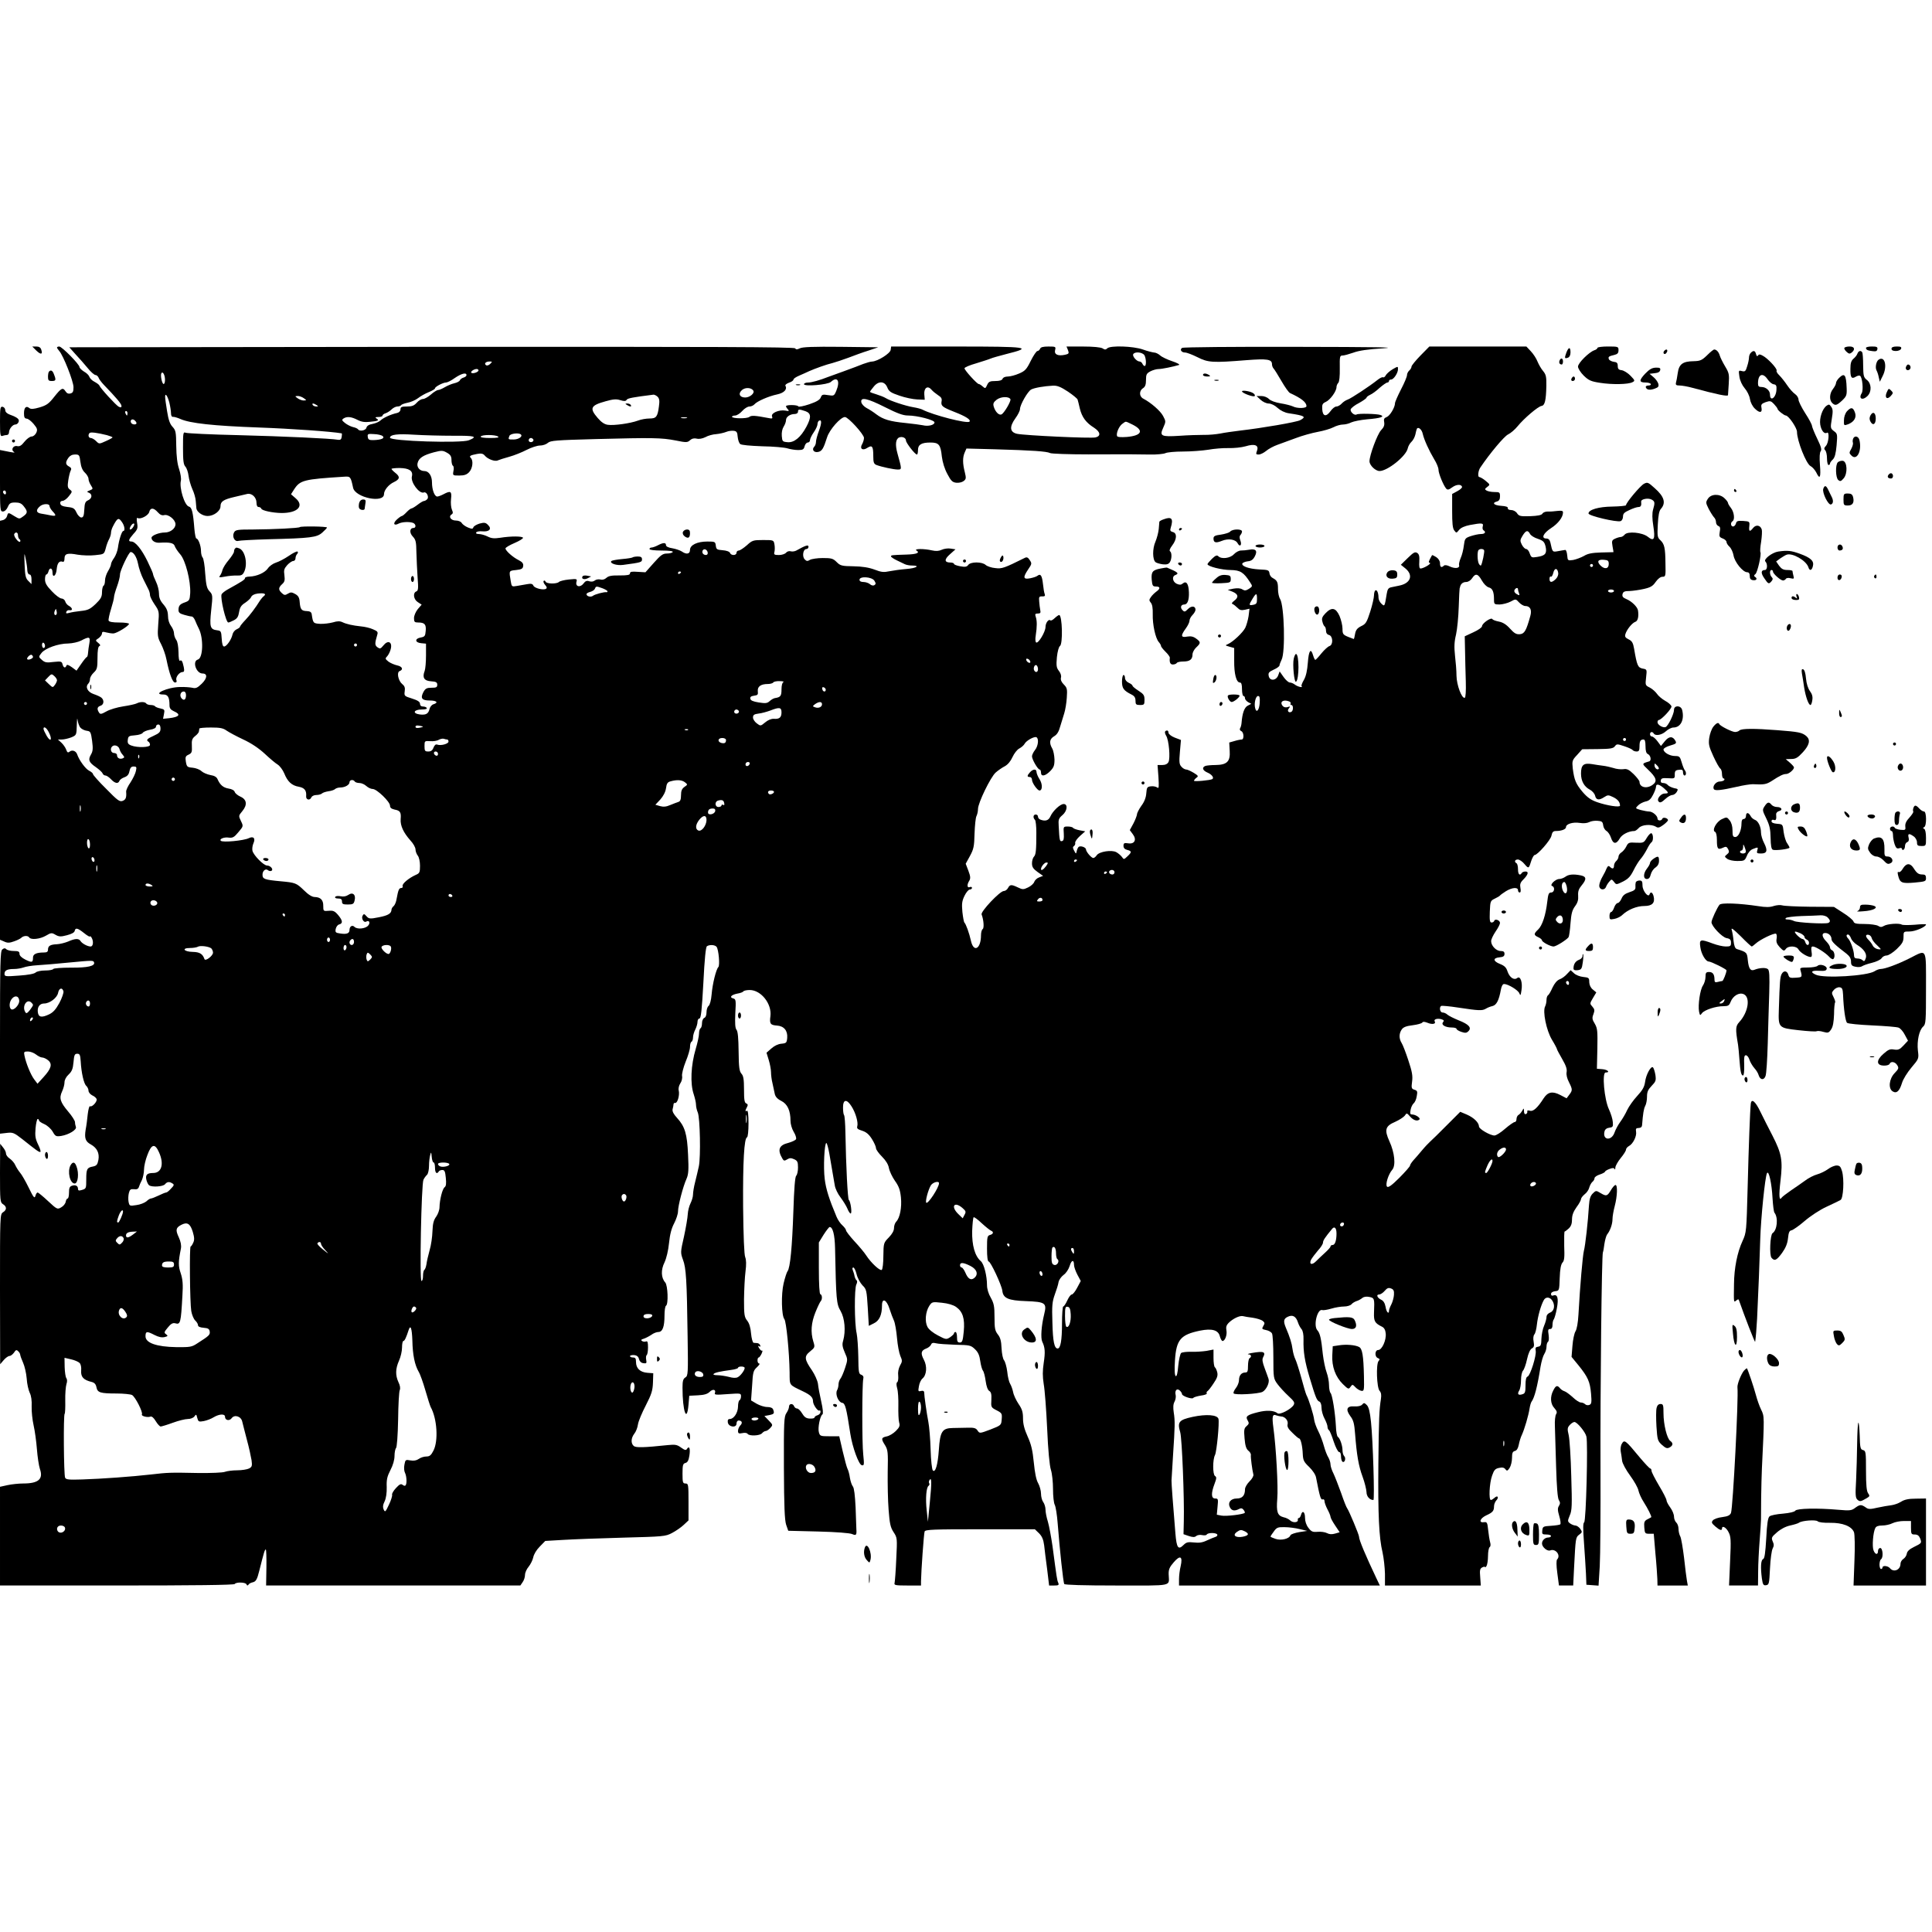 <?xml version="1.0" standalone="no"?>
<!DOCTYPE svg PUBLIC "-//W3C//DTD SVG 20010904//EN"
 "http://www.w3.org/TR/2001/REC-SVG-20010904/DTD/svg10.dtd">
<svg version="1.0" xmlns="http://www.w3.org/2000/svg"
 width="1288pt" height="1288pt" viewBox="0 0 1288 1288"
 preserveAspectRatio="xMidYMid meet">
<g transform="translate(0,1288) scale(0.1,-0.1)"
fill="#000000" stroke="none">
<path d="M242 10543 c30 -29 44 -27 33 6 -4 14 -15 21 -33 21 l-27 0 27 -27z"/>
<path d="M380 10563 c0 -3 7 -14 15 -23 27 -30 95 -202 95 -241 0 -29 -4 -38
-20 -42 -14 -4 -25 1 -33 14 -18 28 -28 23 -75 -36 -36 -46 -51 -57 -98 -71
-42 -12 -58 -13 -69 -4 -21 17 -35 3 -35 -36 0 -25 4 -34 18 -35 9 0 30 -16
46 -35 25 -30 27 -38 18 -59 -7 -14 -20 -25 -31 -25 -11 0 -33 -16 -48 -35
-20 -26 -33 -33 -49 -29 -25 6 -43 -24 -22 -38 12 -8 2 -7 -67 7 l-25 5 0
-205 c0 -195 1 -205 19 -205 12 0 25 12 33 30 11 25 18 30 50 30 28 0 42 -6
57 -26 27 -34 26 -45 -5 -67 -24 -18 -25 -18 -58 2 -41 26 -42 26 -49 0 -3
-11 -15 -23 -26 -26 l-21 -5 0 -1397 0 -1396 28 -12 c21 -10 35 -10 65 1 21 7
43 18 49 24 15 15 45 16 53 2 11 -17 72 -11 111 12 34 20 39 21 64 6 23 -13
35 -14 76 -3 31 8 50 18 52 29 5 23 19 20 63 -15 21 -17 39 -27 39 -22 0 4 5
1 10 -7 15 -24 12 -60 -6 -60 -21 0 -57 20 -67 36 -11 19 -36 18 -83 -3 -22
-9 -55 -17 -75 -18 -44 -2 -59 -11 -59 -36 0 -14 -7 -19 -27 -19 -51 0 -73
-11 -73 -34 0 -33 -7 -35 -50 -14 -26 13 -40 27 -40 39 0 15 -7 19 -38 19 -21
0 -43 5 -50 12 -8 8 -15 8 -27 -2 -13 -11 -15 -85 -15 -620 l0 -608 44 5 c41
5 49 2 103 -40 99 -79 111 -87 121 -87 6 0 0 22 -13 48 -20 41 -22 59 -18 110
3 34 10 62 14 62 5 0 9 -4 9 -10 0 -5 16 -16 35 -24 20 -9 44 -30 56 -50 18
-32 23 -34 57 -29 50 8 105 41 98 60 -3 8 -6 22 -6 32 0 9 -20 41 -45 70 -54
64 -62 90 -41 135 9 19 16 46 16 60 0 17 11 37 27 52 22 21 29 37 33 82 4 49
8 57 25 57 17 0 20 -8 23 -50 4 -76 21 -152 38 -165 7 -7 14 -21 14 -31 0 -11
11 -24 24 -31 14 -6 27 -17 30 -25 6 -16 -30 -56 -44 -48 -5 3 -11 -21 -15
-52 -3 -32 -9 -79 -14 -104 -9 -57 -2 -79 35 -99 41 -23 58 -58 50 -103 -6
-31 -12 -39 -37 -44 -39 -7 -44 -17 -44 -85 0 -62 0 -63 -32 -72 -17 -5 -23
-3 -23 8 0 20 -16 29 -40 21 -16 -5 -20 -15 -20 -46 0 -21 -4 -39 -9 -39 -5 0
-11 -10 -13 -22 -2 -12 -15 -29 -30 -37 -25 -15 -28 -14 -88 42 -33 31 -65 57
-69 57 -5 0 -12 -10 -15 -23 -6 -19 -13 -10 -45 56 -21 43 -47 88 -58 100 -10
12 -24 34 -31 49 -6 15 -23 34 -37 44 -14 9 -25 24 -25 34 0 10 -9 28 -20 41
l-19 24 -1 -195 c0 -185 1 -196 20 -208 26 -16 26 -38 0 -54 -20 -13 -20 -23
-20 -513 l1 -500 24 28 c13 15 30 27 38 27 8 0 21 10 30 22 12 19 17 21 28 10
8 -7 14 -18 14 -25 1 -7 9 -30 19 -52 10 -22 21 -69 24 -105 2 -36 12 -78 20
-95 10 -19 15 -52 13 -92 -1 -34 5 -90 13 -125 8 -35 18 -106 22 -158 4 -52
13 -112 20 -133 24 -68 -10 -97 -111 -97 -30 0 -77 -5 -105 -11 l-50 -11 0
-329 0 -329 779 0 c509 0 782 3 786 10 9 14 72 12 78 -2 4 -10 8 -10 14 -2 4
7 17 13 27 15 22 5 30 18 45 79 31 123 36 140 43 140 3 0 5 -54 4 -120 l-2
-120 847 0 848 0 15 22 c9 12 16 34 16 49 0 14 11 39 24 54 13 16 27 44 31 63
4 20 21 49 43 71 l37 38 120 7 c66 4 246 11 400 15 267 7 282 8 325 31 25 13
60 37 78 54 l32 30 0 123 c0 116 -1 123 -20 123 -18 0 -20 7 -20 66 0 57 3 67
20 71 14 4 21 17 26 50 7 46 -1 67 -16 44 -6 -11 -14 -10 -39 8 -27 20 -40 22
-89 17 -160 -17 -213 -18 -227 -6 -20 17 -19 52 3 81 11 13 22 41 25 63 3 21
27 78 52 126 38 74 46 99 48 152 l2 63 -40 3 c-48 4 -75 30 -75 72 0 23 -4 30
-20 30 -11 0 -20 4 -20 9 0 5 12 8 27 7 20 -2 29 -10 33 -27 4 -15 14 -25 29
-27 21 -3 23 0 19 22 -3 15 -1 29 3 32 5 3 9 26 9 51 0 34 -3 44 -13 40 -8 -3
-20 -2 -27 3 -9 6 -6 10 11 15 13 4 36 16 51 26 14 11 36 19 47 19 28 0 41 35
41 110 0 32 4 62 10 65 17 10 12 136 -5 155 -28 31 -30 84 -5 134 13 28 25 79
30 128 6 58 16 98 34 132 14 27 26 63 26 80 0 37 33 165 57 218 13 30 15 60
10 160 -6 139 -21 188 -74 246 -23 25 -32 43 -29 57 3 11 6 26 6 32 0 7 5 12
11 10 15 -3 31 51 24 82 -4 13 1 34 10 48 10 14 15 36 12 50 -2 13 8 55 24 95
16 38 29 83 29 98 0 16 4 32 10 35 6 3 10 17 10 29 0 13 7 37 15 52 8 16 15
39 15 52 0 12 6 22 13 22 10 0 16 55 26 237 8 161 16 240 24 245 19 12 53 9
64 -4 14 -18 23 -124 12 -135 -15 -15 -39 -111 -45 -183 -3 -38 -12 -70 -20
-76 -8 -6 -14 -25 -14 -43 0 -19 -6 -34 -15 -37 -8 -4 -15 -19 -15 -34 0 -16
-4 -32 -10 -35 -5 -3 -10 -19 -10 -36 0 -16 -10 -62 -22 -102 -32 -108 -38
-231 -13 -303 8 -25 15 -55 15 -69 0 -13 5 -36 12 -52 15 -37 20 -295 7 -358
-6 -27 -17 -75 -25 -106 -8 -30 -14 -68 -14 -83 0 -15 -8 -41 -17 -59 -9 -18
-17 -50 -18 -72 -1 -22 -12 -88 -25 -148 -24 -105 -24 -108 -7 -155 21 -54 26
-136 31 -510 4 -250 3 -264 -15 -275 -15 -9 -19 -24 -19 -68 0 -157 29 -240
40 -113 l5 59 58 3 c42 2 64 9 78 23 21 21 44 16 35 -8 -5 -12 7 -13 84 -7 87
6 90 6 90 -14 0 -12 -4 -24 -10 -27 -6 -3 -10 -23 -10 -43 -1 -41 -28 -82 -55
-82 -11 0 -15 -7 -13 -22 4 -32 58 -39 58 -9 0 12 6 21 14 21 23 0 28 -17 11
-33 -8 -9 -15 -25 -15 -36 0 -17 5 -20 29 -15 16 4 32 1 35 -5 11 -16 82 -13
96 4 7 8 18 15 25 15 6 0 20 9 30 20 18 20 18 21 -10 50 l-29 30 32 6 c33 7
36 11 26 38 -4 10 -18 16 -39 16 -19 0 -50 10 -71 22 l-37 22 7 98 c5 90 8
101 32 123 15 14 22 25 15 25 -6 0 -11 9 -11 20 0 11 3 20 8 20 4 0 12 11 19
25 6 14 8 23 4 21 -4 -3 -13 4 -20 16 -9 15 -9 18 0 13 7 -5 10 -3 7 6 -3 8
-11 14 -19 15 -8 0 -19 2 -25 2 -6 1 -14 29 -17 62 -3 39 -12 69 -26 86 -19
24 -21 40 -21 143 1 64 5 147 10 185 6 46 5 77 -2 95 -7 16 -12 140 -14 336
-2 302 7 457 26 463 6 2 10 44 10 93 0 58 -4 88 -10 84 -13 -8 -13 1 0 25 7
13 6 19 -5 24 -12 4 -15 25 -15 92 0 69 -4 92 -17 106 -14 16 -18 42 -19 148
-1 89 -5 134 -14 145 -9 11 -11 41 -8 109 5 88 4 95 -14 100 -28 7 -13 24 27
32 20 3 38 10 41 15 3 5 22 9 42 9 76 0 149 -93 138 -175 -7 -50 0 -59 44 -62
46 -3 72 -34 68 -82 -3 -33 -6 -36 -39 -39 -22 -2 -47 -14 -67 -32 l-32 -28
15 -49 c8 -26 15 -63 15 -80 0 -18 4 -52 10 -75 5 -24 12 -55 15 -70 4 -19 17
-34 43 -47 42 -21 62 -65 62 -134 0 -20 9 -52 21 -72 12 -19 19 -41 16 -49 -3
-7 -26 -18 -51 -25 -63 -15 -75 -46 -40 -105 9 -16 14 -16 32 -5 16 10 26 10
46 1 22 -10 26 -18 26 -55 0 -24 -5 -48 -12 -55 -8 -8 -14 -84 -19 -240 -8
-233 -21 -376 -39 -397 -5 -6 -17 -43 -26 -81 -17 -72 -14 -215 5 -238 13 -16
33 -220 35 -354 1 -92 -7 -81 90 -128 50 -24 66 -40 66 -66 0 -23 34 -71 44
-61 3 3 6 -1 6 -10 0 -8 -9 -19 -20 -22 -11 -3 -20 -10 -20 -15 0 -5 -14 -8
-32 -7 -24 1 -36 10 -51 35 -10 17 -25 32 -33 32 -8 0 -17 7 -20 15 -8 21 -34
19 -34 -3 0 -10 -8 -29 -17 -42 -16 -23 -18 -56 -17 -365 1 -260 5 -349 15
-380 l14 -40 200 -5 c119 -3 210 -10 226 -17 27 -12 31 -7 28 35 0 9 -3 73 -5
142 -4 82 -10 130 -18 140 -7 8 -16 34 -20 58 -3 24 -11 51 -16 60 -5 9 -19
62 -32 117 l-23 100 -64 0 c-61 0 -65 1 -72 27 -8 29 8 109 24 119 6 4 3 37
-8 85 -10 44 -20 97 -22 119 -3 21 -21 61 -39 88 -52 75 -54 95 -14 127 33 27
34 29 22 67 -19 63 -14 124 14 194 14 35 30 68 35 74 12 12 11 43 -2 47 -6 2
-10 63 -10 174 l0 171 32 52 c18 28 36 51 40 51 21 0 34 -52 36 -140 7 -346 9
-373 37 -420 28 -49 35 -133 17 -198 -8 -25 -5 -42 11 -79 20 -45 20 -47 2
-102 -10 -31 -24 -63 -31 -72 -7 -8 -13 -26 -13 -38 0 -12 -4 -30 -10 -40 -13
-26 9 -79 34 -83 21 -3 28 -32 55 -208 14 -89 56 -204 76 -208 16 -4 17 3 10
70 -9 78 -8 468 0 505 4 15 -1 23 -13 28 -17 5 -19 18 -20 119 -1 62 -6 133
-11 157 -15 65 -16 300 -2 326 6 12 7 24 2 27 -5 3 -11 16 -14 28 -2 13 -8 31
-12 41 -4 10 -3 17 4 17 6 0 16 -21 22 -46 6 -25 24 -57 39 -73 26 -25 28 -34
35 -148 l7 -122 34 17 c36 17 54 56 54 120 0 52 31 38 50 -23 9 -28 22 -63 30
-80 7 -16 16 -68 20 -115 4 -47 14 -100 22 -119 14 -32 14 -37 -2 -65 -10 -20
-15 -44 -12 -67 2 -20 -1 -39 -6 -43 -7 -4 -7 -18 -1 -41 6 -19 9 -72 8 -117
-1 -46 1 -95 5 -110 7 -23 3 -33 -22 -58 -17 -17 -44 -33 -61 -36 -37 -8 -38
-16 -10 -60 18 -30 20 -47 17 -176 -1 -79 1 -192 6 -253 7 -92 12 -117 33
-149 25 -38 25 -41 18 -180 -3 -77 -9 -149 -11 -158 -5 -16 4 -18 85 -18 l91
0 0 28 c1 68 19 319 24 332 5 13 56 15 371 15 l364 0 28 -27 c20 -20 29 -42
34 -80 3 -29 12 -101 20 -160 l13 -108 34 0 c29 0 33 3 27 18 -8 17 -10 31
-38 242 -9 63 -23 138 -31 165 -9 28 -16 64 -16 81 0 16 -7 39 -15 50 -8 10
-15 36 -15 56 0 20 -9 52 -19 70 -13 22 -22 68 -29 138 -8 81 -17 120 -41 173
-22 49 -31 84 -31 121 0 42 -6 62 -30 97 -16 24 -33 60 -36 79 -4 19 -13 44
-20 55 -7 11 -16 47 -19 80 -4 33 -14 67 -21 76 -8 9 -15 43 -17 80 -2 49 -8
72 -25 93 -19 25 -22 41 -22 115 0 73 -4 92 -25 130 -15 25 -25 59 -25 82 0
63 -20 143 -41 161 -40 34 -60 106 -58 201 2 48 6 90 10 92 3 3 28 -15 54 -40
26 -24 54 -46 61 -49 20 -8 17 -23 -6 -29 -18 -5 -20 -14 -20 -91 0 -54 4 -86
11 -86 13 0 86 -156 91 -194 5 -51 40 -66 157 -70 131 -5 141 -12 122 -88 -19
-77 -24 -158 -13 -182 19 -39 21 -70 10 -142 -8 -54 -8 -89 0 -141 7 -37 17
-171 23 -298 6 -142 16 -247 25 -274 8 -25 14 -82 14 -128 0 -47 5 -94 12
-106 6 -12 15 -67 19 -122 14 -179 37 -394 44 -405 4 -6 124 -10 351 -10 385
0 347 -8 345 75 -1 32 6 48 34 80 43 50 61 40 46 -26 -6 -24 -11 -63 -11 -86
l0 -43 670 0 669 0 -23 48 c-73 154 -116 256 -116 278 0 13 -67 173 -78 187
-6 7 -24 53 -41 103 -18 50 -41 109 -51 130 -11 21 -20 49 -20 61 0 13 -7 34
-14 46 -8 12 -22 47 -30 77 -8 30 -25 75 -38 100 -13 25 -25 59 -27 75 -3 31
-36 137 -52 166 -4 9 -20 61 -34 115 -15 54 -33 110 -40 124 -7 14 -15 43 -18
65 -5 40 -18 81 -44 142 -19 45 -16 62 13 75 32 15 54 2 67 -38 5 -16 16 -36
24 -45 9 -11 14 -37 13 -70 -2 -81 8 -144 41 -254 40 -133 48 -153 65 -159 8
-3 14 -20 14 -41 0 -19 9 -52 20 -72 11 -21 20 -45 20 -55 0 -9 4 -19 10 -23
5 -3 19 -37 31 -75 13 -39 29 -70 36 -70 8 0 13 -12 13 -29 0 -17 5 -33 10
-36 15 -9 25 24 11 38 -6 6 -11 23 -11 38 0 32 -17 81 -31 90 -6 3 -12 35 -13
70 -5 92 -24 211 -36 223 -5 5 -10 29 -10 52 0 23 -7 61 -16 85 -9 24 -20 78
-25 119 -11 107 -19 143 -37 162 -28 32 1 147 34 134 6 -2 33 2 60 10 26 8 64
14 84 14 21 0 43 7 50 15 6 8 22 17 33 21 12 3 29 13 38 20 10 9 27 12 47 8
35 -7 36 -10 32 -105 -2 -57 5 -70 54 -94 14 -7 22 -22 24 -44 5 -45 -25 -111
-50 -111 -23 0 -25 -45 -2 -54 13 -5 14 -9 4 -20 -17 -21 -12 -176 7 -198 11
-12 13 -28 9 -55 -11 -70 -14 -126 -17 -433 -3 -336 4 -491 28 -590 8 -36 15
-100 16 -142 l0 -78 320 0 319 0 -4 56 c-4 46 -2 57 14 65 10 5 18 6 18 2 0
-4 5 -1 10 7 5 8 10 38 10 67 0 28 5 55 11 59 6 4 8 16 3 33 -4 14 -10 51 -13
81 -5 50 -8 55 -28 52 -37 -5 -27 25 14 45 44 20 53 30 53 61 0 13 7 30 15 39
8 8 13 19 9 24 -3 5 -12 2 -20 -6 -9 -8 -20 -15 -25 -15 -15 0 -10 112 8 162
13 38 21 47 47 52 22 5 34 2 42 -9 10 -13 14 -12 28 9 9 14 16 44 16 67 0 32
4 42 19 46 13 3 21 17 26 41 4 21 13 51 21 67 17 37 44 128 51 175 3 19 9 40
13 45 20 27 39 100 60 233 6 35 17 73 25 85 8 12 15 34 15 49 0 15 5 30 10 33
6 4 7 23 4 46 -5 32 -4 39 10 39 11 0 16 9 16 28 0 15 4 32 9 37 4 6 14 38 20
73 13 67 4 97 -25 85 -8 -3 -14 1 -14 10 0 10 11 17 28 19 27 3 27 4 30 88 2
59 8 90 18 102 13 13 15 36 12 112 -1 53 0 96 3 96 3 0 15 9 27 20 16 15 22
33 22 60 0 29 9 52 30 82 17 22 30 47 30 54 0 7 11 21 24 32 14 10 28 31 31
45 4 14 13 31 21 38 8 6 14 17 14 24 0 8 16 19 35 25 19 6 35 15 35 19 0 3 13
12 30 18 21 8 30 8 34 -1 2 -6 5 -1 5 11 1 11 17 40 36 63 19 23 35 48 35 56
0 7 9 18 20 24 27 14 53 67 47 96 -3 19 0 24 17 24 14 0 22 7 23 18 6 77 11
110 21 129 7 12 12 40 12 62 0 32 7 47 31 72 28 29 30 36 25 73 -4 23 -11 45
-16 50 -13 13 -47 -48 -53 -98 -5 -33 -17 -54 -52 -92 -25 -27 -55 -69 -67
-94 -11 -25 -32 -60 -46 -79 -14 -19 -31 -50 -38 -70 -20 -60 -83 -53 -67 7 3
13 15 22 32 24 23 3 26 7 23 38 -1 19 -13 57 -26 85 -31 66 -47 245 -22 245
33 0 14 19 -21 22 l-37 3 3 133 c2 118 1 136 -17 167 -18 29 -19 39 -9 64 9
25 8 33 -7 50 -18 20 -18 21 4 58 l22 37 -23 19 c-15 12 -23 30 -24 49 0 29
-3 31 -40 35 -22 2 -50 13 -62 25 l-22 20 -24 -25 c-13 -15 -35 -31 -50 -36
-17 -7 -33 -26 -47 -55 -11 -25 -24 -48 -30 -51 -5 -3 -10 -17 -10 -31 0 -14
-4 -33 -9 -43 -18 -33 8 -160 45 -222 19 -31 34 -60 34 -64 0 -3 16 -33 35
-66 25 -43 33 -67 29 -87 -3 -17 3 -42 16 -67 24 -48 24 -54 2 -83 l-18 -24
-42 22 c-52 27 -83 21 -111 -22 -40 -63 -70 -90 -91 -83 -13 4 -20 2 -18 -5 2
-7 -3 -15 -9 -17 -8 -3 -13 4 -13 19 -1 22 -1 22 -12 3 -6 -11 -17 -24 -25
-28 -7 -4 -13 -17 -13 -27 0 -11 -5 -20 -11 -20 -7 0 -36 -20 -65 -45 -28 -25
-60 -45 -71 -45 -28 0 -103 43 -103 60 -1 26 -33 58 -80 79 l-45 19 -91 -91
c-50 -51 -100 -99 -110 -108 -10 -9 -35 -35 -54 -58 -19 -23 -45 -53 -58 -67
-12 -14 -22 -29 -22 -35 0 -5 -32 -42 -71 -81 -51 -51 -74 -67 -82 -59 -13 13
8 82 35 113 24 28 16 113 -19 189 -35 77 -28 102 38 130 27 12 56 31 64 41 13
20 14 19 36 -6 22 -25 48 -33 62 -19 9 9 -24 32 -47 33 -15 0 -17 5 -12 31 3
18 13 37 20 43 8 6 18 27 21 48 6 31 4 37 -15 43 -20 6 -22 12 -16 55 5 38 0
66 -25 141 -17 52 -37 104 -45 116 -18 29 -18 63 1 90 10 15 30 23 72 28 32 4
61 12 65 18 4 7 16 6 36 -2 31 -13 57 -7 47 9 -9 14 14 22 41 16 21 -6 23 -10
14 -21 -14 -17 15 -35 59 -35 17 0 31 -4 31 -9 0 -5 14 -14 32 -20 26 -9 35
-8 47 4 24 23 4 46 -65 73 -32 13 -66 30 -75 38 -8 8 -23 14 -32 14 -17 0 -24
34 -9 44 4 2 55 -2 112 -11 139 -21 161 -22 185 -8 11 7 31 15 45 18 27 7 43
38 56 110 4 22 12 37 21 37 27 0 94 -41 102 -62 7 -18 9 -15 14 19 9 53 -7
100 -28 83 -21 -17 -51 3 -65 44 -8 26 -20 38 -51 50 -47 19 -47 40 -1 44 24
2 32 8 32 23 0 14 -7 19 -26 19 -29 0 -63 35 -63 65 -1 11 13 40 29 64 17 24
30 50 30 58 0 18 -33 30 -38 15 -2 -7 -10 -12 -18 -12 -12 0 -14 14 -12 72 3
70 4 73 33 87 17 8 32 17 35 21 3 4 21 17 40 29 41 25 80 28 80 6 0 -8 5 -15
11 -15 7 0 9 11 5 31 -4 23 -1 35 18 54 33 33 40 55 16 55 -10 0 -22 -4 -25
-10 -13 -21 -25 -9 -25 24 0 19 -4 38 -10 41 -17 10 -11 25 9 25 11 0 31 -14
44 -30 28 -33 29 -32 46 23 7 20 17 37 22 37 19 0 107 100 112 129 5 24 12 31
29 31 39 0 68 12 68 26 0 21 46 35 91 28 25 -4 49 -2 63 5 12 7 38 11 57 9 29
-2 34 -7 37 -31 2 -15 12 -31 22 -37 10 -5 24 -26 30 -45 14 -43 35 -45 58 -5
15 27 60 50 98 50 6 0 19 9 29 20 20 23 83 27 114 9 14 -10 24 -7 49 11 18 13
32 28 32 32 0 14 -33 23 -38 10 -5 -16 -32 -15 -32 1 0 19 -33 47 -56 47 -10
0 -36 5 -56 10 -37 11 -37 11 -17 31 11 11 33 22 50 26 22 4 35 16 49 44 11
21 20 45 20 54 0 22 21 18 53 -10 33 -29 34 -35 4 -35 -23 0 -52 -34 -42 -50
9 -15 20 -12 49 15 15 14 35 25 44 25 10 0 23 9 30 20 11 19 10 21 -18 26 -16
4 -35 13 -41 20 -6 8 -20 14 -31 14 -13 0 -18 6 -16 18 3 14 12 16 49 14 43
-3 45 -2 44 25 0 23 5 29 28 31 22 3 27 -1 27 -17 0 -12 5 -21 10 -21 12 0 13
22 2 35 -5 6 -14 29 -21 53 -11 38 -15 42 -44 42 -36 0 -77 24 -77 44 0 7 20
19 45 26 38 11 43 15 35 30 -18 34 -43 33 -71 -1 l-26 -32 -23 31 c-13 18 -30
32 -37 32 -7 0 -13 7 -13 15 0 17 16 20 25 5 11 -18 54 -10 81 15 15 14 38 25
50 25 49 0 75 53 58 118 -9 31 -54 31 -54 0 0 -28 -39 -108 -56 -115 -18 -7
-54 15 -54 32 0 8 4 15 8 15 17 0 88 76 85 91 -2 9 -21 26 -42 37 -21 12 -46
33 -55 47 -9 13 -30 32 -47 41 -31 15 -31 17 -25 69 6 52 6 53 -24 58 -31 7
-37 20 -56 132 -7 40 -14 52 -37 63 -22 11 -26 18 -21 35 9 30 45 75 67 82 16
6 23 35 17 75 -3 23 -41 61 -77 76 -24 10 -30 18 -26 34 4 16 14 20 47 20 22
1 66 7 96 14 44 10 59 19 78 47 15 21 32 34 45 34 21 0 22 4 20 88 -1 106 -7
130 -34 156 -20 18 -21 28 -17 105 3 59 9 91 20 103 36 40 23 83 -41 139 -43
39 -48 41 -71 29 -24 -12 -120 -126 -120 -143 0 -4 -41 -8 -91 -9 -92 -1 -159
-21 -159 -46 0 -16 189 -60 214 -51 9 3 16 17 16 31 0 19 9 28 43 43 23 11 50
20 60 20 16 0 21 10 18 36 -2 17 46 26 69 14 23 -12 24 -21 10 -69 -6 -22 -6
-58 2 -107 14 -89 5 -106 -37 -72 -37 29 -134 38 -154 14 -7 -9 -19 -16 -27
-16 -7 0 -24 -5 -37 -11 -21 -10 -23 -15 -17 -50 4 -21 7 -39 6 -40 0 0 -37
-1 -81 -2 -61 -2 -89 -7 -115 -23 -20 -11 -52 -23 -72 -27 -36 -5 -37 -5 -40
31 -2 20 -7 36 -13 36 -5 -1 -27 -4 -47 -8 -39 -7 -38 -8 -52 57 -4 18 -13 27
-26 27 -38 0 -22 35 30 69 48 31 80 73 80 105 0 11 -9 13 -37 10 -21 -3 -50
-5 -65 -4 -15 0 -31 -6 -35 -14 -6 -10 -30 -15 -81 -17 -65 -2 -75 0 -88 19
-8 13 -26 22 -40 22 -14 0 -23 5 -22 13 2 8 -13 13 -44 15 -49 3 -64 20 -28
29 14 4 20 14 20 34 0 27 -3 29 -37 29 -21 0 -45 5 -53 10 -13 8 -12 11 5 24
20 15 19 16 -10 40 -16 14 -36 25 -43 26 -12 0 -8 43 8 65 62 92 158 207 184
219 17 8 46 33 63 54 42 52 137 133 160 136 22 3 30 37 32 133 1 61 -2 76 -22
100 -13 15 -29 44 -37 63 -7 19 -27 50 -44 68 l-30 32 -324 0 -323 0 -60 -61
c-32 -33 -59 -66 -59 -73 0 -8 -7 -19 -15 -26 -8 -7 -15 -21 -15 -31 0 -10
-18 -53 -40 -95 -22 -43 -40 -84 -40 -92 0 -28 -34 -84 -55 -92 -18 -7 -21
-14 -17 -35 3 -19 -2 -34 -21 -53 -25 -27 -77 -167 -77 -207 0 -27 40 -65 67
-65 53 0 177 99 188 151 3 15 15 35 25 44 10 9 22 31 26 49 3 17 8 34 10 38 9
15 33 -5 39 -34 9 -40 42 -112 76 -169 16 -25 29 -57 29 -70 0 -25 32 -103 51
-126 9 -10 17 -9 40 8 29 21 60 22 66 4 2 -6 -12 -19 -31 -29 l-35 -19 0 -112
c0 -83 3 -117 14 -131 14 -19 15 -18 32 3 12 15 37 26 72 33 80 15 93 14 86
-9 -3 -11 -1 -22 5 -26 19 -12 10 -25 -17 -25 -16 0 -46 -7 -68 -14 -38 -13
-40 -17 -46 -63 -3 -26 -12 -64 -21 -83 -8 -19 -13 -41 -11 -47 7 -21 -25 -26
-60 -10 -20 10 -36 12 -41 6 -17 -16 -26 -10 -26 16 0 15 -10 31 -25 41 -14 9
-27 15 -28 13 -25 -45 -26 -48 -14 -52 12 -4 -43 -37 -63 -37 -8 0 -10 17 -8
46 2 36 -1 49 -14 58 -15 9 -25 3 -63 -34 l-46 -45 31 -25 c54 -45 34 -99 -42
-114 -16 -3 -39 -8 -53 -11 -19 -4 -25 -13 -30 -43 -14 -87 -14 -86 -35 -67
-11 10 -20 28 -20 41 0 31 -10 55 -21 48 -5 -3 -9 -18 -9 -33 0 -15 -11 -64
-25 -108 -23 -72 -30 -83 -60 -97 -26 -13 -36 -25 -41 -51 -3 -19 -7 -35 -9
-35 -1 0 -19 7 -39 15 -33 14 -36 19 -36 54 0 21 -9 59 -20 85 -25 55 -52 61
-94 17 -21 -22 -26 -34 -20 -55 3 -14 10 -29 15 -32 5 -3 9 -16 9 -28 0 -15 7
-26 20 -29 27 -7 29 -66 3 -74 -10 -3 -34 -25 -53 -48 -19 -24 -38 -44 -41
-44 -3 -1 -10 13 -15 30 -15 52 -29 33 -35 -48 -4 -53 -12 -90 -26 -115 -12
-20 -19 -39 -16 -42 13 -13 -24 -5 -43 9 -10 8 -26 15 -35 15 -9 0 -28 17 -42
37 l-26 37 -10 -27 c-14 -36 -57 -38 -63 -3 -4 20 1 27 34 42 21 9 38 22 38
28 0 6 7 23 14 38 26 50 18 360 -10 405 -8 12 -14 42 -14 65 0 47 -5 58 -34
74 -11 5 -20 18 -22 28 -4 26 -6 27 -71 30 -67 4 -116 21 -111 39 3 6 19 13
36 15 24 2 36 11 48 34 19 37 6 52 -40 43 -16 -3 -39 -5 -53 -5 -13 0 -34 -11
-47 -25 -25 -27 -83 -34 -104 -13 -9 9 -19 5 -42 -17 -16 -16 -30 -32 -30 -36
0 -15 96 -39 154 -39 65 -1 87 -15 130 -82 17 -26 17 -27 -7 -43 -21 -13 -29
-14 -45 -4 -12 8 -33 9 -58 5 l-39 -8 33 -13 c38 -16 41 -37 10 -60 -16 -12
-19 -19 -10 -22 7 -3 21 -14 32 -25 14 -15 25 -18 49 -13 l31 7 -6 -49 c-4
-26 -14 -61 -22 -78 -16 -32 -83 -95 -116 -109 -19 -8 -19 -9 10 -17 l32 -9 0
-84 c-1 -88 14 -146 38 -146 10 0 14 -13 14 -45 0 -25 5 -45 10 -45 6 0 10 -7
10 -15 0 -8 10 -19 21 -26 l21 -11 -23 -12 c-23 -11 -37 -50 -42 -116 -1 -14
-6 -30 -10 -36 -4 -7 0 -14 8 -18 18 -7 20 -56 3 -56 -7 0 -29 -4 -48 -10
l-35 -10 3 -55 c5 -72 -18 -94 -95 -95 -28 0 -58 -3 -67 -6 -25 -10 -19 -30
13 -44 29 -12 47 -35 33 -44 -14 -8 -122 -18 -122 -11 0 4 7 13 16 20 15 10
13 14 -18 33 -20 12 -42 22 -50 22 -8 0 -23 8 -32 19 -14 15 -16 31 -10 98 l7
80 -42 16 c-23 9 -41 24 -41 32 0 8 -4 15 -8 15 -18 0 -20 -13 -8 -34 19 -29
29 -151 16 -176 -7 -13 -21 -20 -42 -20 l-31 0 6 -80 c4 -67 3 -79 -8 -70 -8
6 -26 10 -42 8 -25 -3 -28 -7 -31 -46 -2 -29 -13 -58 -33 -84 -16 -23 -29 -48
-29 -57 -1 -9 -11 -36 -24 -61 l-24 -44 20 -27 c28 -37 12 -68 -31 -61 -26 4
-31 1 -31 -17 0 -14 8 -23 25 -27 31 -8 31 -15 1 -43 -23 -22 -24 -22 -37 -3
-8 10 -24 24 -37 31 -31 17 -113 4 -130 -20 -7 -11 -18 -19 -23 -19 -13 0 -48
41 -49 57 0 15 -39 28 -50 16 -4 -4 -10 -17 -12 -28 -4 -19 -5 -19 -17 4 -10
18 -10 25 -1 31 6 4 10 14 8 21 -2 8 13 29 32 46 l35 31 -38 7 c-20 4 -40 11
-43 16 -3 5 -19 9 -35 9 -30 0 -30 -1 -27 -47 2 -36 -1 -48 -12 -50 -15 -4
-17 2 -22 101 -3 42 0 51 25 72 32 27 38 74 8 74 -23 0 -72 -46 -88 -82 -12
-28 -34 -35 -67 -22 -9 3 -16 12 -16 20 0 8 -7 14 -15 14 -17 0 -20 -21 -5
-36 5 -5 9 -43 9 -84 0 -119 -3 -148 -16 -161 -7 -7 -13 -27 -13 -44 0 -25 8
-37 37 -58 l37 -26 -26 -10 c-15 -5 -29 -19 -33 -30 -3 -11 -22 -28 -41 -37
-31 -15 -37 -15 -68 0 -44 21 -53 20 -66 -4 -6 -11 -18 -20 -28 -20 -26 0
-155 -137 -148 -156 14 -36 18 -92 7 -98 -6 -4 -11 -22 -11 -41 0 -91 -49
-118 -67 -37 -11 51 -34 114 -44 122 -3 3 -9 34 -13 70 -5 55 -3 73 14 108 11
23 27 42 35 42 8 0 15 5 15 11 0 6 -7 9 -15 5 -18 -7 -20 16 -3 43 9 15 8 29
-6 66 l-18 47 28 51 c25 46 29 64 31 150 2 54 7 106 13 117 5 10 10 31 10 47
0 40 84 213 118 243 16 14 43 33 61 42 20 11 39 34 51 61 11 24 31 50 45 57
15 8 31 22 36 32 12 22 66 51 79 43 17 -10 11 -59 -10 -85 -11 -14 -20 -33
-20 -42 0 -21 39 -88 51 -88 5 0 9 -9 9 -20 0 -29 27 -25 61 9 24 25 29 37 29
78 -1 26 -7 59 -15 73 -22 38 -18 64 13 82 19 11 31 31 40 65 8 26 20 66 27
88 7 22 15 69 17 104 4 57 2 66 -20 88 -16 16 -22 31 -19 45 4 13 -2 31 -14
46 -16 21 -18 34 -13 91 4 39 13 69 20 74 21 12 16 207 -5 207 -4 0 -17 -9
-30 -21 -12 -12 -25 -18 -28 -15 -12 12 -33 -17 -33 -44 0 -32 -48 -112 -62
-103 -6 3 -7 24 -3 47 9 59 9 98 0 124 -6 18 -4 22 14 22 17 0 20 5 16 23 -2
12 -6 38 -7 57 -3 31 0 35 20 34 17 0 21 3 17 15 -4 9 -9 40 -12 69 -6 55 -16
70 -36 54 -7 -6 -29 -13 -49 -17 -47 -9 -50 5 -13 60 24 35 25 39 10 61 -11
18 -20 22 -33 15 -137 -68 -153 -74 -197 -68 -25 2 -54 12 -64 21 -24 22 -100
22 -116 0 -9 -13 -21 -15 -53 -9 -23 4 -42 11 -42 16 0 5 -11 9 -24 9 -41 0
-42 21 -3 55 l37 33 -33 5 c-17 3 -44 -1 -59 -8 -19 -9 -38 -10 -65 -4 -52 12
-123 12 -103 -1 25 -15 2 -25 -68 -27 -100 -3 -102 -4 -102 -12 0 -4 17 -16
38 -26 20 -10 45 -22 54 -26 10 -5 31 -9 48 -9 58 0 29 -18 -37 -23 -38 -3
-88 -10 -113 -15 -37 -8 -54 -7 -100 11 -38 14 -81 21 -140 22 -78 1 -88 4
-112 28 -24 24 -35 27 -93 27 -36 0 -74 -6 -85 -12 -16 -10 -23 -10 -35 3 -19
19 -11 69 11 69 8 0 14 7 14 15 0 16 -18 10 -83 -26 -10 -5 -26 -7 -36 -4 -10
3 -24 -1 -31 -10 -7 -8 -28 -15 -47 -15 -31 0 -35 3 -30 21 3 12 3 35 0 50 -5
29 -7 29 -76 29 -66 0 -72 -2 -108 -35 -22 -19 -46 -35 -54 -35 -8 0 -15 -7
-15 -15 0 -19 -36 -20 -43 -1 -4 9 -23 16 -49 18 -39 3 -43 6 -46 31 -3 26 -6
27 -56 27 -68 0 -116 -23 -116 -56 0 -28 -24 -32 -55 -10 -11 7 -39 17 -62 21
-27 4 -43 12 -43 21 0 18 -18 18 -54 -1 -15 -8 -35 -15 -42 -15 -8 0 -14 -4
-14 -10 0 -6 34 -10 81 -10 51 0 78 -4 74 -10 -3 -5 -21 -10 -39 -10 -27 0
-41 -10 -88 -63 l-55 -62 -51 3 c-40 3 -52 1 -52 -10 0 -11 -16 -14 -69 -14
-52 1 -74 -3 -88 -16 -12 -11 -27 -15 -41 -11 -12 3 -29 0 -37 -7 -8 -7 -23
-9 -36 -5 -16 6 -27 2 -39 -15 -22 -29 -55 -21 -47 11 6 21 3 21 -50 16 -31
-3 -61 -11 -66 -16 -15 -15 -84 -14 -90 2 -2 6 -8 9 -12 5 -5 -5 0 -16 9 -27
12 -13 14 -21 6 -26 -18 -11 -77 4 -84 21 -5 12 -15 15 -41 10 -19 -3 -50 -9
-69 -12 -34 -6 -35 -5 -41 32 -12 71 -13 69 35 74 37 4 46 9 48 27 2 16 -5 26
-30 39 -39 19 -88 63 -88 78 0 6 27 22 60 36 33 14 58 30 57 35 -4 11 -78 12
-153 0 -40 -6 -59 -4 -84 9 -18 9 -44 16 -57 16 -15 0 -22 4 -18 11 4 6 22 9
41 7 46 -4 65 16 38 42 -16 17 -25 18 -56 10 -20 -6 -39 -17 -42 -25 -4 -12
-10 -12 -37 -1 -17 7 -36 21 -41 30 -5 9 -22 16 -39 16 -32 0 -51 26 -29 40
11 7 11 14 3 32 -6 14 -9 45 -6 71 6 53 -2 58 -51 32 -15 -8 -34 -15 -41 -15
-18 0 -35 45 -35 94 0 44 -21 76 -51 76 -31 0 -52 26 -45 53 8 34 38 53 109
72 51 13 59 13 87 -3 23 -13 30 -24 30 -49 0 -17 4 -35 10 -38 5 -3 7 -19 3
-35 -5 -30 -5 -30 39 -30 34 0 50 6 66 23 23 25 29 76 11 94 -13 13 -5 18 42
27 27 5 40 2 50 -10 20 -25 70 -43 88 -33 9 4 43 15 76 24 33 9 85 30 116 46
31 16 71 29 89 29 19 0 42 8 53 18 17 15 54 18 316 25 384 10 440 9 534 -9 73
-15 80 -14 97 1 13 12 28 15 45 11 15 -4 38 0 58 10 17 10 50 19 72 20 22 2
52 9 67 15 14 6 37 9 50 7 19 -2 24 -10 26 -40 2 -20 9 -42 17 -48 8 -7 67
-12 147 -15 73 -1 149 -8 168 -14 19 -6 51 -11 71 -11 31 0 38 4 43 25 4 14
13 25 21 25 8 0 15 7 15 16 0 8 11 32 25 52 14 20 25 44 25 54 0 9 4 19 9 23
20 11 20 -14 1 -66 -11 -29 -20 -63 -20 -74 0 -12 -5 -26 -11 -32 -19 -19 -4
-41 24 -36 27 5 37 22 61 98 16 51 90 135 119 135 22 0 127 -116 127 -139 0
-12 -6 -30 -12 -41 -19 -31 3 -47 35 -25 32 20 39 10 39 -57 0 -41 4 -51 22
-58 35 -13 115 -30 141 -30 28 0 28 0 -2 108 -16 58 -12 96 12 106 21 8 45 -3
45 -21 0 -15 60 -93 73 -93 4 0 7 13 7 30 0 36 23 50 83 50 56 0 68 -14 76
-93 5 -39 18 -82 37 -117 24 -46 34 -55 59 -58 17 -2 39 3 49 11 17 13 18 19
8 60 -15 58 -15 99 0 132 l11 25 191 -5 c249 -7 345 -14 366 -25 9 -5 124 -9
256 -9 273 1 298 1 411 -1 45 -1 91 4 102 9 11 6 64 11 118 11 54 0 130 6 168
12 39 7 99 12 135 11 36 -1 87 4 114 12 62 19 90 7 76 -30 -8 -22 -7 -25 11
-25 12 0 34 11 50 24 15 13 50 32 76 41 26 9 82 30 123 45 42 16 107 34 145
41 39 7 86 21 105 31 19 10 47 18 63 18 15 0 40 6 55 14 15 7 63 17 108 21 88
7 120 18 86 29 -25 8 -146 11 -158 3 -15 -9 -45 19 -39 35 4 9 28 28 56 42 27
15 49 31 49 35 0 4 11 13 24 19 14 6 43 27 64 47 22 19 45 35 51 35 6 0 11 5
11 10 0 6 6 10 14 10 17 0 46 43 46 69 0 20 0 20 -35 0 -20 -12 -40 -30 -46
-40 -5 -11 -14 -17 -19 -14 -4 3 -21 -5 -37 -18 -50 -40 -177 -124 -199 -131
-12 -4 -29 -15 -39 -26 -10 -11 -26 -20 -36 -20 -10 0 -27 -14 -39 -31 -29
-40 -52 -35 -55 13 -2 32 2 39 24 49 29 13 71 71 71 98 0 9 5 22 12 29 7 7 11
44 10 97 -1 78 0 85 18 85 11 0 43 9 72 19 37 14 98 23 198 29 108 7 -41 9
-590 10 -404 1 -741 -2 -749 -7 -18 -11 -5 -31 20 -31 11 0 48 -14 82 -31 71
-36 101 -38 325 -20 141 11 172 6 172 -27 0 -10 5 -23 11 -29 5 -5 29 -43 52
-83 23 -40 49 -77 57 -80 76 -35 109 -61 110 -87 0 -16 -63 -17 -91 -2 -11 5
-47 15 -80 20 -36 6 -67 17 -79 29 -12 12 -33 20 -51 20 l-32 0 27 -25 c15
-14 39 -25 54 -25 16 0 41 -12 59 -29 20 -18 48 -32 75 -36 107 -16 119 -23
76 -46 -24 -13 -257 -53 -398 -69 -47 -6 -107 -14 -135 -20 -27 -5 -77 -10
-110 -9 -33 0 -105 -2 -160 -6 -125 -8 -136 -2 -110 54 18 41 18 42 -1 78 -18
34 -80 88 -131 115 -29 14 -30 53 -3 70 15 10 20 24 20 55 0 37 4 44 30 58 16
8 40 15 54 15 23 0 95 15 136 27 8 3 -12 14 -45 25 -33 11 -69 28 -81 39 -11
10 -29 19 -40 19 -10 1 -44 9 -74 20 -65 23 -218 28 -238 8 -10 -10 -17 -10
-32 0 -12 7 -60 12 -130 12 l-110 0 10 -24 c8 -22 6 -25 -20 -31 -47 -10 -73
2 -66 31 6 23 4 24 -44 24 -36 0 -52 -4 -56 -15 -4 -8 -11 -15 -18 -15 -6 0
-26 -29 -44 -65 -28 -57 -38 -68 -78 -85 -25 -11 -59 -20 -75 -20 -17 0 -32
-6 -35 -15 -4 -10 -20 -15 -48 -15 -36 0 -45 -4 -55 -26 -11 -25 -13 -25 -30
-10 -10 9 -21 16 -26 16 -11 0 -95 92 -95 105 0 6 35 21 78 33 42 13 86 27 97
32 11 5 58 18 104 30 181 45 150 50 -333 50 l-435 0 -3 -22 c-3 -24 -86 -76
-123 -78 -11 0 -38 -8 -60 -16 -22 -9 -80 -31 -130 -49 -49 -18 -97 -35 -105
-38 -53 -21 -109 -37 -132 -37 -16 0 -28 -5 -28 -11 0 -17 158 -4 179 15 44
40 64 7 36 -60 -14 -33 -16 -34 -54 -28 -36 6 -42 4 -49 -15 -6 -16 -27 -29
-77 -46 -39 -13 -71 -19 -73 -14 -4 11 -82 12 -82 1 0 -4 6 -14 13 -21 10 -11
7 -13 -18 -8 -42 7 -97 -17 -88 -39 5 -15 2 -16 -28 -10 -84 16 -110 18 -123
7 -15 -13 -116 -12 -116 1 0 4 9 8 21 8 11 0 33 14 47 30 15 17 36 30 48 30
12 0 27 7 34 15 17 20 94 54 152 66 46 10 68 34 54 58 -3 5 8 14 24 20 17 5
30 15 30 21 0 6 17 17 38 26 20 9 51 22 67 30 41 18 113 44 155 54 19 5 67 21
105 35 39 15 99 37 135 48 l65 22 -250 3 c-183 2 -256 -1 -273 -10 -18 -9 -25
-9 -31 0 -6 9 -546 11 -2423 10 l-2416 -3 42 -47 c24 -25 60 -67 81 -92 20
-25 44 -46 52 -46 7 0 16 -8 20 -17 3 -10 19 -31 35 -48 81 -84 118 -127 118
-141 0 -11 -4 -12 -19 -5 -19 11 -123 124 -129 142 -2 5 -17 16 -32 24 -16 8
-31 23 -34 33 -3 10 -19 26 -36 35 -16 10 -30 24 -30 30 0 18 -117 137 -135
137 -8 0 -15 -3 -15 -7z m7250 -52 c12 -24 13 -71 1 -71 -5 0 -11 7 -15 15 -3
8 -12 15 -19 15 -19 0 -50 36 -42 49 11 19 63 13 75 -8z m-4362 -57 c-9 -9
-21 -13 -27 -9 -16 10 -3 25 22 25 20 0 20 -1 5 -16z m-78 -43 c0 -12 -39 -25
-48 -16 -7 7 17 25 36 25 6 0 12 -4 12 -9z m-2090 -63 c0 -16 -4 -28 -9 -28
-11 0 -23 59 -15 72 9 15 24 -12 24 -44z m2010 31 c0 -6 -9 -13 -19 -16 -11
-3 -22 -11 -25 -18 -2 -7 -19 -16 -37 -20 -18 -4 -46 -16 -63 -26 -17 -10 -37
-19 -45 -19 -7 0 -29 -13 -48 -30 -18 -16 -43 -30 -53 -30 -11 0 -30 -11 -42
-25 -17 -19 -31 -25 -65 -25 -35 0 -43 -3 -43 -19 0 -11 -9 -21 -22 -24 -42
-9 -92 -32 -110 -49 -9 -9 -33 -20 -54 -24 -24 -4 -38 -13 -41 -25 -5 -20 -47
-27 -57 -10 -3 4 -18 11 -33 14 -16 4 -39 16 -53 27 -21 17 -23 21 -10 30 23
15 52 12 93 -9 27 -14 49 -17 84 -13 55 5 63 10 43 22 -11 7 -8 10 13 10 15 0
27 4 27 9 0 5 9 13 21 16 12 4 30 16 40 26 10 10 28 19 38 19 11 0 22 4 25 9
3 5 23 12 43 16 21 4 52 17 69 30 18 14 50 32 73 41 22 9 41 20 41 25 0 11 54
39 74 39 8 0 35 13 58 30 44 30 78 39 78 19z m2805 -81 c11 -28 23 -36 82 -56
37 -13 91 -24 118 -25 l50 -2 -3 36 c-3 44 23 61 48 31 8 -10 28 -26 43 -36
22 -14 28 -23 24 -42 -5 -30 5 -38 83 -69 80 -31 115 -54 103 -66 -15 -15
-244 44 -313 80 -9 5 -36 12 -60 16 -50 8 -154 42 -185 61 -11 7 -39 18 -62
25 -24 7 -43 14 -43 17 0 2 10 17 23 32 32 42 74 41 92 -2z m1205 -29 c34 -23
63 -47 64 -53 2 -6 9 -33 15 -60 14 -57 41 -94 94 -127 43 -28 48 -56 11 -65
-30 -8 -473 13 -524 24 -48 11 -52 46 -11 103 17 23 31 51 31 62 0 28 51 117
74 130 22 12 88 23 147 26 28 1 52 -9 99 -40z m-2098 7 c11 -17 -23 -46 -54
-46 -38 0 -49 27 -20 51 23 18 61 15 74 -5z m-3893 -80 c6 -25 11 -57 11 -71
0 -15 5 -25 13 -24 6 1 29 -5 49 -14 64 -29 221 -46 523 -57 222 -8 485 -27
553 -39 2 -1 2 -11 0 -23 -2 -17 -9 -22 -23 -20 -50 9 -360 23 -665 31 -184 4
-343 12 -352 16 -17 7 -18 -2 -18 -101 0 -84 3 -111 16 -125 9 -10 18 -37 21
-61 3 -24 14 -63 25 -88 12 -25 22 -61 23 -80 2 -19 3 -41 4 -47 2 -26 41 -53
75 -53 41 0 86 33 86 65 0 32 20 45 93 62 34 8 72 17 85 20 30 7 62 -22 62
-59 0 -17 5 -28 14 -28 8 0 16 -5 18 -11 4 -13 75 -28 133 -29 109 -1 156 47
95 99 l-30 26 21 33 c40 61 64 67 333 84 42 3 44 1 60 -74 15 -66 206 -105
206 -42 0 26 31 64 66 80 40 19 43 36 9 62 -14 11 -25 23 -25 26 0 3 24 6 53
6 65 -1 92 -19 83 -56 -10 -39 50 -119 80 -107 18 7 36 -31 22 -45 -7 -7 -16
-12 -22 -12 -5 0 -24 -11 -42 -25 -18 -14 -37 -25 -42 -25 -4 0 -19 -11 -32
-25 -13 -14 -27 -25 -31 -25 -4 0 -20 -11 -34 -24 -28 -26 -19 -44 14 -26 22
11 71 13 95 4 20 -8 21 -34 2 -34 -25 0 -28 -32 -4 -57 20 -21 23 -36 24 -106
1 -45 5 -121 8 -168 6 -73 4 -87 -9 -92 -24 -10 -18 -53 10 -71 l26 -17 -26
-30 c-14 -18 -25 -43 -25 -60 0 -25 4 -29 28 -29 43 0 54 -13 50 -56 -3 -34
-6 -39 -33 -44 -41 -7 -40 -34 3 -38 l32 -3 0 -79 c0 -43 -4 -90 -9 -103 -17
-44 -4 -66 43 -69 33 -2 41 -7 41 -23 0 -17 -7 -20 -38 -20 -32 0 -41 -5 -54
-28 -22 -42 -11 -57 42 -57 46 0 60 -14 25 -25 -11 -3 -23 -17 -26 -30 -8 -34
-24 -43 -66 -38 -51 7 -40 33 14 33 23 0 37 4 33 10 -3 6 -15 10 -26 10 -12 0
-19 7 -19 18 0 13 -15 23 -53 35 -52 16 -53 18 -49 48 4 24 -1 36 -16 48 -27
22 -39 79 -18 87 27 10 18 31 -16 38 -18 4 -44 15 -58 25 -23 19 -24 20 -7 38
9 11 20 34 23 51 9 44 -21 56 -50 19 -19 -23 -23 -24 -40 -12 -18 14 -18 25
-1 83 6 19 2 24 -29 37 -20 9 -55 17 -79 19 -56 6 -97 15 -124 28 -17 8 -34 8
-63 -1 -22 -6 -61 -11 -85 -10 -47 3 -48 4 -57 64 -2 14 -11 20 -31 21 -37 1
-45 11 -49 59 -2 31 -9 43 -30 55 -23 13 -31 13 -49 2 -18 -11 -24 -11 -40 4
-24 22 -24 36 2 60 17 15 19 26 15 59 -5 34 -2 44 19 68 14 15 32 27 40 27 8
0 15 8 15 18 0 10 5 23 11 29 6 6 7 13 2 16 -4 3 -31 -10 -58 -29 -28 -19 -66
-39 -86 -45 -19 -6 -43 -23 -53 -38 -20 -29 -73 -53 -123 -55 -17 0 -31 -5
-30 -10 2 -9 -20 -23 -114 -75 -20 -11 -39 -26 -42 -34 -9 -25 29 -187 45
-187 5 0 22 7 37 15 22 11 30 24 35 55 5 31 14 45 41 62 19 13 37 30 40 39 4
10 20 19 43 22 44 5 60 -2 41 -17 -8 -6 -18 -19 -24 -27 -33 -53 -68 -99 -99
-132 -20 -21 -36 -41 -36 -45 0 -4 -10 -12 -22 -17 -13 -6 -25 -21 -28 -35 -7
-33 -39 -80 -56 -80 -9 0 -14 17 -16 53 -3 48 -5 52 -30 55 -47 6 -52 21 -40
134 11 99 10 103 -11 126 -18 19 -23 40 -29 119 -3 53 -11 100 -17 106 -6 6
-11 26 -11 44 0 34 -18 83 -31 83 -4 0 -10 28 -13 63 -9 115 -17 145 -37 150
-29 8 -65 125 -53 173 3 13 -2 47 -12 77 -12 35 -18 85 -19 154 -1 93 -3 104
-25 128 -17 18 -27 46 -36 103 -7 42 -13 85 -13 95 -1 32 16 9 28 -37z m3255
39 c12 -12 14 -28 9 -63 -9 -71 -18 -82 -63 -82 -22 0 -57 -6 -77 -14 -52 -19
-161 -34 -201 -28 -22 3 -43 17 -67 45 -57 66 -48 84 53 112 50 14 71 16 98 7
26 -8 36 -7 42 3 6 10 42 17 179 34 6 0 19 -6 27 -14z m-2358 -10 c19 -14 19
-14 -2 -15 -11 0 -29 7 -40 15 -19 14 -19 14 2 15 11 0 29 -7 40 -15z m4710
-6 c7 -11 -43 -96 -60 -102 -17 -7 -41 18 -51 52 -6 20 -2 29 19 46 27 21 80
24 92 4z m-835 -54 c81 -41 120 -55 151 -55 63 0 178 -30 178 -46 0 -18 -43
-28 -78 -19 -15 3 -67 10 -115 15 -104 10 -150 24 -195 58 -18 14 -47 33 -65
42 -18 10 -33 27 -35 39 -6 36 40 26 159 -34z m-3791 15 c13 -8 13 -10 -2 -10
-9 0 -20 5 -23 10 -8 13 5 13 25 0z m3259 -41 c39 -14 41 -40 7 -104 -38 -71
-82 -107 -125 -103 -34 3 -36 5 -39 41 -2 23 3 48 12 62 9 14 16 33 16 44 0
22 27 41 59 41 12 0 21 7 21 15 0 18 7 18 49 4z m-4519 -14 c0 -8 -2 -15 -4
-15 -2 0 -6 7 -10 15 -3 8 -1 15 4 15 6 0 10 -7 10 -15z m3728 -32 c-10 -2
-26 -2 -35 0 -10 3 -2 5 17 5 19 0 27 -2 18 -5z m-3668 -34 c0 -12 -27 -11
-35 1 -11 17 5 32 21 19 8 -6 14 -15 14 -20z m6639 -9 c79 -39 64 -74 -36 -83
-42 -3 -63 -1 -66 6 -7 20 14 67 36 82 26 18 15 19 66 -5z m-6836 -71 c20 -6
37 -12 37 -15 0 -3 -20 -14 -45 -25 -44 -20 -44 -20 -65 1 -11 11 -27 20 -35
20 -15 0 -20 21 -8 33 7 8 51 2 116 -14z m1839 -7 c14 -14 -9 -24 -60 -26 -31
-1 -38 3 -40 21 -3 20 0 22 42 19 26 -1 51 -7 58 -14z m470 3 c146 1 165 -5
104 -30 -51 -21 -526 -6 -526 17 0 21 50 27 160 20 63 -4 181 -7 262 -7z m451
8 c13 -13 -16 -33 -49 -33 -37 0 -37 0 -28 24 6 16 64 23 77 9z m-153 -13 c10
-7 -5 -10 -53 -10 -43 0 -66 4 -62 10 8 13 95 13 115 0z m235 -19 c7 -12 -12
-24 -25 -16 -11 7 -4 25 10 25 5 0 11 -4 15 -9z m-3019 -150 c4 -34 14 -57 30
-72 13 -12 24 -31 24 -41 0 -10 7 -30 16 -43 15 -24 15 -25 -7 -34 -21 -8 -22
-10 -6 -16 24 -10 21 -38 -5 -50 -19 -8 -24 -19 -26 -62 -2 -42 -7 -53 -20
-53 -9 0 -24 15 -32 33 -13 28 -21 33 -60 37 -32 4 -46 10 -48 23 -2 11 3 17
15 18 10 0 29 14 42 31 23 29 24 31 7 44 -15 11 -17 21 -11 61 4 26 11 56 16
65 7 13 4 20 -11 28 -24 13 -25 28 -4 58 10 14 25 22 44 22 28 0 30 -3 36 -49z
m-496 -207 c0 -8 -4 -12 -10 -9 -5 3 -10 10 -10 16 0 5 5 9 10 9 6 0 10 -7 10
-16z m290 -87 c0 -7 9 -23 20 -35 28 -29 25 -35 -12 -28 -18 4 -47 9 -65 12
-34 6 -35 26 -4 51 21 16 61 16 61 0z m722 -42 c15 -17 28 -23 43 -19 28 7 75
-31 75 -61 0 -28 -34 -55 -71 -55 -38 0 -89 -20 -89 -35 0 -20 25 -36 56 -33
66 4 93 -2 99 -23 4 -11 20 -36 37 -55 35 -40 70 -178 66 -259 -3 -45 -6 -50
-33 -60 -35 -12 -45 -22 -45 -52 0 -17 9 -24 38 -32 20 -6 43 -11 50 -11 7 0
17 -12 23 -27 6 -16 17 -39 24 -53 33 -64 29 -198 -6 -207 -39 -11 -11 -93 31
-93 35 0 32 -32 -5 -68 -29 -28 -40 -33 -63 -27 -15 3 -52 6 -82 5 -83 -1
-190 -50 -111 -50 30 0 41 -18 41 -72 0 -20 8 -30 30 -40 48 -21 36 -38 -33
-46 l-40 -4 6 31 c6 29 4 32 -23 38 -17 3 -33 10 -36 14 -3 5 -16 9 -29 9 -13
0 -27 5 -30 10 -8 12 -40 13 -63 1 -9 -5 -50 -14 -90 -20 -40 -6 -91 -21 -113
-34 -34 -19 -41 -20 -49 -7 -15 23 -12 38 10 45 23 7 26 37 6 54 -7 6 -31 17
-52 24 -41 14 -57 48 -35 70 6 6 11 20 11 30 0 11 11 30 25 43 22 21 25 31 25
98 0 50 4 76 13 79 8 3 6 10 -8 21 -20 16 -20 17 3 32 12 9 22 23 22 31 0 12
6 13 28 7 15 -4 36 -7 48 -7 23 1 104 51 104 64 0 5 -29 9 -65 9 -44 0 -67 4
-71 13 -2 7 5 41 16 76 11 35 20 71 20 80 0 9 9 41 20 71 11 30 20 66 20 80
-1 24 59 150 71 150 19 0 40 -32 49 -77 5 -28 21 -76 36 -105 15 -29 31 -61
35 -70 5 -10 9 -26 9 -35 0 -10 14 -38 31 -63 30 -44 31 -47 24 -131 -6 -79
-4 -89 19 -133 13 -25 30 -72 36 -104 19 -94 40 -152 57 -152 10 0 13 6 9 16
-7 19 20 54 41 54 11 0 13 8 8 33 -9 41 -14 49 -26 42 -5 -4 -9 21 -9 57 -1
39 -6 70 -15 82 -8 11 -15 31 -15 44 0 13 -9 35 -20 49 -12 16 -20 41 -20 67
-1 31 -8 50 -30 76 -22 25 -30 45 -30 73 0 21 -9 57 -20 79 -11 23 -20 46 -20
52 0 5 -17 44 -37 85 -39 80 -81 131 -107 131 -23 0 -20 12 14 51 27 29 30 39
24 73 -4 24 -3 36 3 33 18 -12 72 16 78 40 7 30 30 29 57 -2z m-238 -67 c17
-24 21 -58 8 -58 -10 0 -29 -59 -36 -113 -3 -20 -14 -50 -25 -66 -12 -16 -21
-35 -21 -43 0 -7 -9 -28 -20 -46 -11 -18 -20 -46 -20 -62 0 -16 -4 -32 -10
-35 -5 -3 -10 -23 -10 -43 0 -31 -8 -45 -42 -78 -37 -35 -51 -42 -98 -47 -30
-3 -66 -9 -79 -13 -18 -5 -23 -4 -19 7 3 8 12 13 22 11 22 -4 20 15 -3 28 -11
5 -23 19 -26 30 -3 11 -15 20 -25 20 -10 0 -39 21 -64 48 -35 36 -46 55 -46
80 0 17 4 32 9 32 5 0 11 9 14 20 7 29 27 25 27 -6 0 -41 25 -23 28 22 4 40
17 57 40 49 7 -3 12 5 12 21 0 33 19 39 88 26 31 -5 84 -7 117 -3 59 6 59 6
70 46 5 22 16 50 23 62 6 12 12 30 12 41 0 11 6 30 13 43 30 58 38 61 61 27z
m76 -28 c-6 -11 -15 -20 -21 -20 -6 0 -6 7 1 20 6 11 15 20 21 20 6 0 6 -7 -1
-20z m9310 -49 c5 -11 29 -26 52 -33 37 -13 44 -20 52 -52 10 -46 -2 -61 -57
-69 -36 -6 -39 -4 -49 24 -5 16 -16 29 -24 29 -7 0 -20 13 -28 28 -13 26 -13
32 4 60 23 37 35 40 50 13z m-10080 -10 c0 -11 5 -23 10 -26 6 -4 8 -11 4 -16
-3 -5 -15 2 -25 16 -11 13 -17 29 -14 35 10 17 25 11 25 -9z m4598 -114 c2
-10 -3 -17 -12 -17 -18 0 -29 16 -21 31 9 14 29 6 33 -14z m5176 15 c5 -8 -13
-92 -21 -102 -2 -2 -8 2 -13 10 -11 17 -13 83 -3 93 9 10 31 9 37 -1z m-9712
-134 c1 -16 7 -28 15 -28 8 0 13 -12 13 -32 l0 -32 -21 21 c-18 17 -22 35 -25
109 -3 82 -2 85 7 39 6 -27 11 -62 11 -77z m10543 42 c0 -32 -27 -38 -55 -10
-26 26 -17 42 23 38 27 -2 32 -7 32 -28z m-105 -10 c0 -5 -4 -10 -10 -10 -5 0
-10 5 -10 10 0 6 5 10 10 10 6 0 10 -4 10 -10z m-232 -49 c2 -14 -5 -31 -17
-42 -26 -25 -41 -24 -41 2 0 11 4 18 9 15 5 -4 12 8 16 24 8 35 28 35 33 1z
m-5848 5 c0 -3 -4 -8 -10 -11 -5 -3 -10 -1 -10 4 0 6 5 11 10 11 6 0 10 -2 10
-4z m5339 -56 c13 -23 32 -42 46 -46 25 -6 35 -29 35 -81 0 -31 2 -33 38 -33
20 1 53 9 72 19 35 19 35 19 57 -5 12 -13 31 -24 41 -24 33 0 46 -25 34 -67
-27 -98 -39 -118 -69 -121 -24 -2 -37 5 -66 37 -25 28 -48 42 -74 47 -21 4
-41 11 -44 17 -9 13 -69 -29 -69 -48 0 -8 -26 -26 -57 -40 l-58 -27 2 -96 c1
-54 3 -145 5 -204 2 -66 -1 -109 -7 -110 -20 -6 -54 85 -55 147 0 33 -5 94
-10 135 -6 57 -5 91 7 140 8 36 16 119 18 185 2 66 5 121 6 123 1 1 2 5 3 10
4 19 19 32 40 32 14 0 30 10 40 25 23 35 39 31 65 -15z m-4050 -1 c11 -18 11
-23 0 -30 -8 -5 -20 -2 -30 7 -8 7 -28 14 -42 14 -17 0 -27 5 -27 15 0 25 82
20 99 -6z m-1812 -51 c18 -7 33 -16 33 -20 0 -4 -3 -7 -7 -6 -14 3 -78 -14
-90 -24 -14 -11 -43 -4 -43 11 0 5 11 12 25 15 14 4 28 13 31 21 7 18 9 18 51
3z m6103 -7 c0 -5 3 -17 7 -26 5 -15 3 -16 -15 -6 -13 7 -19 17 -16 26 7 16
24 21 24 6z m640 -11 c0 -5 -9 -10 -20 -10 -11 0 -20 5 -20 10 0 6 9 10 20 10
11 0 20 -4 20 -10z m-2380 -54 c0 -28 -4 -34 -25 -38 -30 -6 -31 -2 -5 40 25
41 30 40 30 -2z m-8004 -103 c-11 -11 -19 6 -11 24 8 17 8 17 12 0 3 -10 2
-21 -1 -24z m220 -190 c-4 -21 -8 -50 -9 -65 -1 -16 -5 -28 -8 -28 -3 0 -20
-20 -37 -45 l-32 -46 -31 23 c-23 16 -33 19 -36 11 -7 -20 -20 -15 -26 8 -5
20 -10 21 -60 16 -46 -6 -58 -4 -77 13 -23 20 -24 21 -4 46 24 32 112 64 179
64 28 1 65 9 85 19 55 29 63 27 56 -16z m-296 -19 c0 -8 -4 -14 -10 -14 -5 0
-10 9 -10 21 0 11 5 17 10 14 6 -3 10 -13 10 -21z m2080 6 c0 -5 -4 -10 -10
-10 -5 0 -10 5 -10 10 0 6 5 10 10 10 6 0 10 -4 10 -10z m-2160 -80 c0 -10
-31 -23 -38 -15 -8 7 19 35 29 29 5 -3 9 -9 9 -14z m6648 -29 c3 -8 -1 -12 -9
-9 -7 2 -15 10 -17 17 -3 8 1 12 9 9 7 -2 15 -10 17 -17z m52 -52 c0 -20 -15
-26 -25 -9 -9 15 3 43 15 35 5 -3 10 -15 10 -26z m-6540 -74 c0 -6 -6 -20 -14
-31 -14 -19 -15 -19 -40 5 l-26 25 22 23 c20 21 23 22 40 6 10 -9 18 -21 18
-28z m4843 -12 c-8 -3 -13 -23 -13 -49 0 -44 -6 -52 -44 -58 -8 -1 -24 -10
-35 -20 -16 -15 -28 -16 -73 -9 -37 6 -54 13 -56 25 -2 12 5 17 25 20 24 3 28
7 25 30 -3 31 20 48 67 48 16 0 33 5 36 10 3 6 23 10 43 9 20 0 31 -3 25 -6z
m282 -51 c0 -18 -20 -15 -23 4 -3 10 1 15 10 12 7 -3 13 -10 13 -16z m-4265
-36 c0 -31 -14 -40 -30 -21 -15 18 -6 45 15 45 9 0 15 -9 15 -24z m7158 -53
c-3 -47 -22 -69 -30 -35 -9 31 3 82 19 82 11 0 13 -11 11 -47z m196 11 c9 -3
13 -10 10 -15 -3 -5 0 -9 5 -9 14 0 14 -37 1 -45 -18 -11 -32 6 -18 22 11 14
10 15 -8 9 -13 -4 -26 -1 -33 8 -22 27 4 45 43 30z m-8014 -14 c0 -5 -4 -10
-10 -10 -5 0 -10 5 -10 10 0 6 5 10 10 10 6 0 10 -4 10 -10z m4900 -5 c0 -19
-24 -29 -47 -20 -17 6 -17 7 1 21 26 18 46 18 46 -1z m-270 -54 c0 -34 -14
-46 -51 -43 -17 1 -39 -8 -58 -24 -30 -25 -31 -25 -55 -7 -14 10 -26 28 -26
39 0 18 7 23 38 27 20 2 55 12 77 20 61 24 75 22 75 -12z m-285 10 c7 -12 -12
-24 -25 -16 -11 7 -4 25 10 25 5 0 11 -4 15 -9z m-4388 -113 c8 -9 27 -18 42
-20 24 -3 27 -8 35 -67 7 -53 5 -70 -8 -92 -20 -35 -14 -51 34 -84 21 -15 41
-33 44 -41 3 -8 11 -14 19 -14 7 0 24 -11 37 -25 26 -28 48 -32 56 -11 3 8 18
19 33 24 20 7 30 19 34 41 5 23 12 31 28 31 19 0 21 -4 15 -30 -3 -17 -20 -51
-36 -76 -17 -24 -30 -52 -29 -62 3 -38 -2 -53 -23 -61 -20 -8 -34 2 -110 80
-49 48 -88 93 -88 98 0 6 -12 16 -26 23 -24 12 -66 69 -80 110 -8 22 -33 31
-50 17 -11 -9 -16 -6 -23 14 -5 14 -20 35 -32 46 l-23 21 27 0 c15 0 43 7 62
14 35 15 35 15 37 83 1 39 3 53 5 33 3 -19 11 -43 20 -52z m533 -5 c0 -23 -8
-31 -45 -48 -45 -20 -53 -29 -35 -40 6 -3 10 -13 10 -21 0 -17 -83 -20 -125
-4 -21 8 -26 16 -23 38 3 24 7 27 48 30 25 2 48 9 52 17 5 7 26 16 48 20 25 4
40 12 40 21 0 8 7 14 15 14 10 0 15 -10 15 -27z m1750 12 c0 -1 -11 -5 -25 -7
-16 -3 -25 -1 -25 7 0 8 9 10 25 7 14 -2 25 -6 25 -7z m-2495 -36 c25 -48 14
-71 -13 -26 -12 21 -22 42 -22 48 0 20 20 8 35 -22z m1186 10 c16 -11 66 -38
111 -59 54 -25 104 -59 143 -95 33 -31 72 -64 86 -72 14 -9 34 -35 44 -59 22
-55 50 -81 97 -89 38 -7 52 -25 49 -62 -3 -26 26 -32 35 -8 4 8 18 15 33 15
15 0 32 5 37 10 6 6 25 12 44 15 18 2 38 9 43 14 6 6 22 11 35 11 31 0 62 17
62 35 0 17 26 20 35 5 3 -5 17 -10 31 -10 14 0 34 -9 46 -20 12 -11 31 -20 43
-20 27 0 115 -85 115 -111 0 -14 9 -21 30 -26 38 -7 45 -18 41 -64 -3 -43 18
-89 65 -142 19 -20 34 -47 34 -60 0 -12 7 -31 15 -41 9 -11 15 -41 15 -68 0
-43 -3 -50 -27 -60 -47 -21 -94 -60 -89 -75 3 -7 -1 -13 -9 -13 -15 0 -20 -13
-31 -72 -3 -21 -12 -42 -20 -49 -8 -6 -14 -17 -14 -23 -1 -26 -22 -39 -84 -51
-60 -12 -67 -11 -83 7 -15 17 -18 17 -26 3 -10 -18 9 -49 24 -39 20 12 30 -8
13 -27 -19 -21 -73 -26 -91 -8 -15 15 -33 3 -33 -21 0 -23 -20 -30 -63 -23
-30 4 -33 8 -29 30 3 14 13 28 23 30 26 7 24 26 -7 63 -22 26 -33 31 -63 28
-35 -3 -36 -2 -36 32 1 40 -18 59 -57 60 -17 0 -42 15 -72 45 -50 48 -56 51
-156 60 -108 10 -120 15 -120 44 0 26 21 43 36 30 7 -6 18 -8 24 -4 15 9 -7
35 -30 35 -22 0 -89 67 -97 98 -3 13 0 35 6 49 16 34 1 51 -31 35 -33 -16
-174 -30 -186 -17 -12 12 23 26 53 21 26 -3 36 2 64 36 34 40 34 40 17 75 -16
34 -16 35 9 65 35 42 31 78 -12 97 -18 8 -35 22 -38 31 -3 11 -20 20 -41 23
-36 6 -57 24 -74 63 -6 14 -21 23 -47 27 -21 4 -48 15 -60 26 -11 11 -38 21
-59 23 -36 3 -39 6 -45 40 -5 31 -2 38 18 47 21 10 24 17 22 57 -2 39 1 50 22
67 13 10 25 24 25 31 1 6 2 14 3 19 0 4 35 7 77 7 61 0 82 -4 105 -21z m3076
5 c-3 -3 -12 -4 -19 -1 -8 3 -5 6 6 6 11 1 17 -2 13 -5z m-1606 -64 c5 0 9 -6
9 -14 0 -15 -51 -29 -75 -20 -10 4 -18 -3 -25 -20 -7 -19 -17 -26 -35 -26 -22
0 -25 4 -25 36 0 35 1 35 38 33 20 -2 46 2 57 9 11 6 26 9 33 7 8 -3 18 -5 23
-5z m1859 -3 c0 -20 -9 -25 -31 -20 -28 8 -24 33 6 33 14 0 25 -6 25 -13z
m6000 3 c0 -5 -4 -10 -10 -10 -5 0 -10 5 -10 10 0 6 5 10 10 10 6 0 10 -4 10
-10z m130 -45 c0 -30 5 -47 14 -51 20 -8 28 -44 10 -50 -50 -15 -50 -14 -7
-55 55 -52 63 -77 32 -100 -39 -30 -89 -19 -89 19 0 7 -18 30 -39 51 -32 31
-45 37 -69 33 -17 -2 -47 1 -66 8 -20 6 -51 13 -69 15 -17 2 -51 7 -74 11 -56
9 -73 -6 -73 -63 0 -50 21 -88 60 -108 15 -8 31 -26 34 -40 7 -29 26 -32 61
-9 23 15 28 15 59 0 31 -15 46 -33 46 -57 0 -13 -86 0 -152 23 -43 15 -66 32
-98 69 -45 54 -55 79 -65 156 -5 50 -4 55 29 90 l34 38 103 1 c85 1 104 4 115
19 12 16 16 16 63 0 28 -9 53 -21 56 -26 4 -5 15 -9 26 -9 15 0 19 7 19 33 0
36 6 47 27 47 9 0 13 -14 13 -45z m-10174 -17 c3 -13 13 -31 22 -40 13 -16 13
-18 -1 -24 -20 -7 -37 3 -37 22 0 8 -9 14 -20 14 -20 0 -28 28 -13 43 14 15
42 6 49 -15z m2124 -34 c0 -9 -5 -14 -12 -12 -18 6 -21 28 -4 28 9 0 16 -7 16
-16z m-1993 -26 c-3 -8 -6 -5 -6 6 -1 11 2 17 5 13 3 -3 4 -12 1 -19z m4071
-40 c-6 -18 -28 -21 -28 -4 0 9 7 16 16 16 9 0 14 -5 12 -12z m6060 -34 c-10
-10 -28 6 -28 24 0 15 1 15 17 -1 9 -9 14 -19 11 -23z m-9894 -75 c-3 -5 -10
-7 -15 -3 -5 3 -7 10 -3 15 3 5 10 7 15 3 5 -3 7 -10 3 -15z m3402 -14 c19
-15 19 -16 -3 -31 -17 -12 -23 -26 -23 -56 0 -28 -5 -40 -17 -44 -10 -3 -35
-13 -55 -21 -27 -12 -46 -13 -68 -7 l-31 9 33 35 c20 23 34 49 38 75 4 31 10
41 30 46 42 12 75 10 96 -6z m594 -64 c0 -11 -26 -22 -34 -14 -12 12 -5 23 14
23 11 0 20 -4 20 -9z m-332 -76 c3 -10 0 -15 -7 -11 -6 4 -11 2 -11 -3 0 -6
-9 -11 -20 -11 -25 0 -27 37 -2 43 26 7 37 2 40 -18z m-4291 -52 c-3 -10 -5
-2 -5 17 0 19 2 27 5 18 2 -10 2 -26 0 -35z m4231 0 c-4 -22 -48 -31 -48 -10
0 19 10 27 32 27 13 0 18 -6 16 -17z m-58 -60 c-1 -37 -32 -78 -54 -70 -22 9
-20 39 5 71 27 34 49 34 49 -1z m-4110 -164 c0 -18 -4 -28 -10 -24 -5 3 -10
20 -10 36 0 18 4 28 10 24 6 -3 10 -20 10 -36z m30 -105 c0 -8 -4 -12 -10 -9
-5 3 -10 13 -10 21 0 8 5 12 10 9 6 -3 10 -13 10 -21z m6550 2 c0 -3 -4 -8
-10 -11 -5 -3 -10 -1 -10 4 0 6 5 11 10 11 6 0 10 -2 10 -4z m-207 -41 c-17
-23 -33 -32 -33 -19 0 16 23 44 36 44 13 0 12 -4 -3 -25z m-6326 -32 c-3 -10
-5 -2 -5 17 0 19 2 27 5 18 2 -10 2 -26 0 -35z m6783 -8 c0 -8 -6 -15 -14 -15
-17 0 -28 14 -19 24 12 12 33 6 33 -9z m-50 1 c0 -3 -4 -8 -10 -11 -5 -3 -10
-1 -10 4 0 6 5 11 10 11 6 0 10 -2 10 -4z m-6370 -86 c12 -8 9 -10 -12 -10
-16 0 -28 5 -28 10 0 13 20 13 40 0z m2005 -70 c3 -5 -1 -10 -9 -10 -9 0 -16
5 -16 10 0 6 4 10 9 10 6 0 13 -4 16 -10z m3935 -31 c0 -5 -10 -9 -21 -9 -18
0 -19 2 -9 15 12 15 30 12 30 -6z m-5902 -16 c5 -17 -26 -29 -40 -15 -6 6 -7
15 -3 22 9 14 37 9 43 -7z m852 -83 c0 -5 -2 -10 -4 -10 -3 0 -8 5 -11 10 -3
6 -1 10 4 10 6 0 11 -4 11 -10z m300 -165 c0 -8 -4 -15 -10 -15 -5 0 -10 7
-10 15 0 8 5 15 10 15 6 0 10 -7 10 -15z m160 -15 c0 -11 -7 -20 -15 -20 -15
0 -21 21 -8 33 12 13 23 7 23 -13z m-952 -42 c6 -6 12 -19 12 -29 0 -21 -51
-60 -57 -43 -12 35 -32 47 -78 48 -60 1 -77 26 -18 26 21 0 44 4 51 8 15 10
72 3 90 -10z m902 8 c0 -8 -4 -18 -10 -21 -5 -3 -10 3 -10 14 0 12 5 21 10 21
6 0 10 -6 10 -14z m295 4 c8 -12 -3 -50 -15 -50 -17 0 -53 37 -46 48 9 15 53
16 61 2z m-137 -87 c-16 -15 -18 -15 -24 0 -3 9 -3 25 0 34 6 15 8 15 24 0 15
-16 15 -18 0 -34z m-1841 -19 c8 -24 -42 -36 -153 -35 -64 0 -116 -4 -119 -9
-3 -6 -28 -10 -55 -10 -27 0 -54 -6 -62 -13 -8 -9 -51 -17 -111 -21 -92 -7
-97 -6 -97 12 0 23 18 32 65 32 19 0 46 5 61 10 15 6 57 13 93 15 36 2 131 10
211 18 158 15 162 15 167 1z m9833 -140 c0 -8 -4 -12 -10 -9 -5 3 -10 10 -10
16 0 5 5 9 10 9 6 0 10 -7 10 -16z m-10037 -53 c2 -10 -10 -45 -27 -77 -24
-44 -42 -64 -70 -77 -49 -23 -70 -19 -74 16 -4 34 13 57 42 57 37 0 86 37 93
70 6 33 28 40 36 11z m-295 -60 c4 -22 -26 -61 -47 -61 -19 0 -23 41 -6 66 20
30 49 28 53 -5z m92 -31 c0 -4 -10 -20 -21 -34 -17 -21 -24 -25 -30 -14 -24
37 8 91 38 66 7 -6 13 -14 13 -18z m380 10 c0 -11 -4 -20 -9 -20 -14 0 -23 18
-16 30 10 17 25 11 25 -10z m-388 -112 c-7 -7 -12 -8 -12 -2 0 14 12 26 19 19
2 -3 -1 -11 -7 -17z m28 -228 c14 -11 32 -20 41 -20 9 0 27 -8 39 -18 31 -25
22 -56 -30 -113 l-40 -44 -22 29 c-23 30 -55 108 -65 159 -5 24 -3 27 23 27
16 0 40 -9 54 -20z m5437 -346 c27 -42 46 -108 38 -133 -4 -14 3 -20 32 -29
28 -9 46 -24 66 -56 15 -24 27 -51 27 -61 0 -9 18 -34 40 -56 25 -25 42 -52
46 -76 4 -21 22 -59 40 -85 26 -36 35 -61 40 -110 7 -68 -7 -137 -31 -162 -8
-8 -15 -27 -15 -42 0 -19 -12 -40 -35 -64 -34 -35 -35 -37 -36 -123 0 -48 -5
-90 -11 -93 -12 -8 -72 48 -103 96 -12 19 -48 62 -79 95 -30 33 -56 66 -56 73
0 6 -11 21 -24 33 -13 11 -31 37 -39 57 -49 116 -71 185 -79 252 -10 77 -2
240 11 240 4 0 13 -33 20 -72 7 -40 16 -95 21 -123 5 -27 12 -67 15 -87 3 -21
20 -57 38 -80 18 -24 39 -58 46 -75 7 -18 17 -33 22 -33 11 0 -1 83 -12 90 -8
6 -19 224 -23 447 -1 62 -5 115 -9 119 -4 4 -7 27 -7 51 0 55 25 58 57 7z
m-700 -106 c-2 -13 -4 -3 -4 22 0 25 2 35 4 23 2 -13 2 -33 0 -45z m-4274 -45
c-7 -2 -19 -2 -25 0 -7 3 -2 5 12 5 14 0 19 -2 13 -5z m357 -155 c35 -77 18
-138 -39 -138 -41 0 -53 -13 -45 -46 4 -16 12 -32 18 -36 20 -14 93 -9 106 7
14 17 29 19 50 5 12 -7 11 -13 -10 -34 -13 -15 -27 -26 -32 -26 -5 0 -28 -9
-50 -20 -23 -11 -46 -20 -52 -20 -5 0 -19 -8 -30 -19 -12 -10 -42 -22 -67 -25
-45 -7 -46 -6 -52 22 -3 16 -2 42 2 58 6 24 12 28 34 26 19 -3 29 2 33 15 3
10 12 31 20 46 7 16 14 47 14 69 0 22 10 67 23 99 27 73 50 78 77 17z m8980
19 c0 -17 -44 -59 -53 -50 -12 12 -7 36 11 49 22 17 42 18 42 1z m-7149 -87
c5 0 9 -16 9 -35 0 -34 12 -46 25 -25 3 6 14 10 24 10 15 0 19 -10 23 -52 4
-37 2 -56 -8 -63 -15 -11 -33 -84 -34 -133 0 -18 -10 -46 -22 -63 -17 -23 -23
-46 -25 -97 -1 -37 -9 -94 -19 -127 -9 -33 -19 -75 -21 -93 -3 -18 -9 -35 -14
-38 -5 -3 -9 -21 -9 -40 0 -19 -4 -34 -10 -34 -14 0 -1 648 13 675 5 11 16 26
24 33 7 7 13 34 13 60 0 26 4 58 8 72 6 23 7 21 10 -12 2 -21 7 -38 13 -38z
m7059 10 c0 -16 -33 -80 -42 -80 -12 0 -10 8 9 52 16 35 33 50 33 28z m-6955
-20 c7 -12 -39 -24 -60 -16 -8 3 -15 10 -15 16 0 13 67 13 75 0z m3265 -128
c0 -29 -74 -142 -85 -130 -8 8 13 87 31 116 14 21 54 31 54 14z m3980 -2 c0
-12 -28 -25 -36 -17 -9 9 6 27 22 27 8 0 14 -5 14 -10z m-6066 -79 c7 -11 -3
-41 -14 -41 -11 0 -21 30 -14 41 3 5 9 9 14 9 5 0 11 -4 14 -9z m2242 -84 c24
-21 25 -26 14 -46 l-12 -23 -29 28 c-53 51 -28 88 27 41z m-5596 -24 c0 -16
-25 -73 -32 -73 -11 0 -10 8 4 47 11 29 28 45 28 26z m465 -135 c11 -37 12
-55 3 -73 -6 -14 -14 -25 -17 -25 -9 0 -5 -377 4 -430 4 -25 16 -53 26 -63 11
-10 19 -24 19 -32 0 -9 13 -15 38 -17 29 -2 38 -8 40 -25 3 -22 -3 -28 -83
-79 -36 -24 -47 -26 -140 -25 -131 2 -205 28 -205 72 0 34 8 36 60 9 27 -14
49 -18 67 -14 23 6 24 8 10 19 -15 10 -13 15 12 45 20 25 33 32 49 28 35 -10
38 1 48 184 5 76 2 108 -11 149 -17 49 -17 75 1 165 4 21 -1 46 -14 75 -23 49
-20 64 16 83 40 21 60 9 77 -46z m7675 54 c0 -13 -12 -22 -22 -16 -10 6 -1 24
13 24 5 0 9 -4 9 -8z m-50 -65 c0 -47 -10 -77 -26 -77 -8 0 -14 -4 -14 -10 0
-5 -17 -24 -37 -42 -20 -18 -47 -44 -59 -56 -28 -29 -49 -21 -33 11 7 12 27
39 45 60 19 20 34 44 34 53 0 14 13 34 61 92 16 19 29 5 29 -31z m-8023 -7
c-30 -23 -47 -26 -47 -6 0 16 15 24 49 25 l24 1 -26 -20z m-63 -25 c3 -8 -2
-22 -11 -30 -14 -15 -17 -15 -31 -1 -13 12 -13 18 -2 30 16 20 36 20 44 1z
m1316 -37 c0 -7 12 -25 28 -42 27 -29 26 -29 -15 4 -23 18 -40 37 -37 41 8 13
24 11 24 -3z m4590 -8 c0 -5 -2 -10 -4 -10 -3 0 -8 5 -11 10 -3 6 -1 10 4 10
6 0 11 -4 11 -10z m310 -55 c0 -19 4 -36 9 -39 17 -11 0 -44 -20 -39 -16 4
-19 15 -19 57 0 29 3 56 6 59 13 13 24 -5 24 -38z m120 13 c0 -19 -2 -20 -10
-8 -13 19 -13 30 0 30 6 0 10 -10 10 -22z m0 -91 c0 -12 10 -41 22 -64 l23
-43 -24 -45 c-13 -25 -29 -45 -36 -45 -7 0 -20 -18 -30 -40 -10 -22 -22 -40
-27 -40 -4 0 -8 -51 -8 -114 0 -112 -10 -166 -29 -166 -22 0 -32 46 -35 172
-4 115 -1 140 16 188 11 30 23 67 25 83 3 15 18 36 34 48 16 11 33 37 40 59
12 41 29 45 29 7z m-6000 3 c0 -17 -7 -20 -40 -20 -27 0 -40 4 -40 13 0 21 11
27 47 27 26 0 33 -4 33 -20z m5310 -10 c43 -22 54 -56 25 -80 -22 -18 -42 -6
-59 35 -8 19 -20 35 -25 35 -6 0 -11 7 -11 15 0 21 23 19 70 -5z m480 -56 c0
-8 -4 -12 -10 -9 -5 3 -10 13 -10 21 0 8 5 12 10 9 6 -3 10 -13 10 -21z m2343
-136 c-1 -18 -9 -47 -17 -63 -9 -17 -16 -36 -16 -42 0 -29 -18 -10 -23 25 -5
25 -14 40 -29 47 -26 12 -36 35 -14 35 9 0 26 11 37 24 16 19 26 23 43 16 16
-6 21 -15 19 -42z m1053 -35 c23 -31 17 -72 -11 -83 -15 -6 -25 -17 -25 -30 0
-11 -7 -37 -16 -58 -9 -20 -17 -59 -18 -87 -1 -42 -4 -50 -22 -53 -16 -2 -20
-8 -16 -27 6 -31 -36 -165 -54 -172 -10 -3 -14 -22 -14 -58 0 -46 -3 -55 -21
-60 -27 -9 -36 1 -21 25 7 11 12 42 12 69 0 28 6 55 13 63 7 7 20 42 27 76 9
41 21 67 33 73 14 8 16 17 11 45 -4 20 -2 40 5 48 7 8 14 38 17 67 6 54 26
125 45 160 12 24 38 24 55 2z m-3972 -46 c44 -31 59 -77 51 -163 -6 -63 -10
-74 -26 -74 -15 0 -19 7 -19 35 0 19 -4 35 -10 35 -5 0 -10 -4 -10 -9 0 -5
-12 -16 -26 -26 -25 -16 -28 -16 -81 12 -33 17 -61 40 -70 57 -19 36 -13 101
12 140 18 27 20 28 84 21 41 -4 77 -15 95 -28z m-3600 -6 c6 -10 -22 -37 -29
-29 -8 7 5 38 15 38 5 0 11 -4 14 -9z m4364 -43 c3 -49 -12 -93 -29 -83 -5 4
-9 35 -9 71 0 57 2 65 18 62 13 -2 18 -15 20 -50z m-6302 16 c12 -18 14 -28 6
-36 -23 -23 -61 14 -48 47 8 22 23 18 42 -11z m3512 -26 c-7 -20 -58 -23 -58
-4 0 11 10 16 31 16 20 0 29 -4 27 -12z m4004 -13 c26 -4 55 -13 65 -20 15
-12 16 -17 5 -35 -11 -19 -10 -21 18 -27 17 -3 35 -13 40 -23 5 -9 9 -80 9
-158 0 -139 1 -143 28 -180 15 -20 48 -56 73 -79 38 -35 43 -44 34 -60 -17
-28 -92 -67 -107 -55 -24 20 -74 22 -132 7 -72 -18 -84 -28 -67 -55 10 -17 9
-23 -7 -37 -17 -14 -19 -25 -14 -82 4 -49 11 -70 25 -82 11 -8 19 -22 17 -30
-2 -14 9 -99 17 -130 2 -8 -9 -29 -26 -45 -16 -16 -30 -39 -30 -52 0 -42 -18
-62 -55 -62 -41 0 -62 -28 -45 -60 12 -22 31 -25 60 -10 13 7 21 6 30 -5 7 -9
11 -18 8 -21 -11 -10 -124 -24 -155 -18 l-31 6 5 54 c5 50 4 54 -16 54 -27 0
-28 35 -4 98 14 37 14 45 3 52 -16 10 -16 110 0 140 11 21 30 214 23 241 -8
27 -80 33 -173 13 -91 -20 -102 -34 -82 -102 12 -39 28 -447 24 -594 l-2 -86
35 -12 c28 -9 39 -9 50 0 8 7 26 9 39 6 14 -3 28 -2 31 4 8 13 62 13 70 0 3
-6 -2 -13 -12 -16 -10 -3 -36 -14 -58 -24 -29 -14 -52 -17 -86 -13 -39 4 -50
2 -69 -17 -35 -35 -46 -20 -54 77 -15 180 -27 338 -26 353 0 8 5 83 10 165 13
198 14 231 5 288 -5 33 -4 56 5 72 7 13 10 32 8 43 -8 31 7 49 26 33 9 -8 16
-19 16 -25 0 -13 68 -37 76 -25 2 4 25 11 49 15 25 3 43 10 40 14 -3 5 -1 11
4 15 6 3 24 26 41 52 24 35 30 52 25 74 -4 16 -11 31 -16 34 -5 4 -9 31 -9 62
l0 56 -47 -9 c-27 -4 -72 -7 -102 -6 -30 1 -60 -3 -67 -8 -6 -6 -15 -44 -19
-85 -4 -49 -10 -73 -17 -69 -7 5 -9 41 -5 105 9 138 37 171 167 198 79 16 122
4 132 -37 5 -18 13 -32 18 -32 17 0 32 42 26 71 -4 21 0 35 14 49 29 29 73 50
95 46 11 -3 41 -8 67 -11z m-5603 -152 c2 -97 16 -163 42 -208 10 -16 30 -73
45 -125 15 -52 31 -102 35 -110 43 -77 52 -225 19 -290 -16 -32 -26 -40 -48
-40 -15 0 -38 -7 -50 -16 -16 -11 -34 -14 -56 -10 -32 6 -34 5 -40 -29 -4 -19
-2 -43 4 -54 11 -22 14 -74 3 -84 -3 -4 -12 -2 -19 4 -11 9 -21 4 -44 -21 -17
-18 -29 -39 -26 -45 2 -7 -7 -37 -21 -66 -23 -49 -26 -52 -35 -33 -7 16 -6 31
6 55 10 21 15 57 14 95 -2 50 3 71 25 114 17 32 27 68 27 94 0 23 5 47 10 52
6 6 12 85 14 190 1 98 6 187 11 197 5 12 2 31 -9 53 -21 46 -20 89 4 143 11
24 20 63 20 87 0 24 4 44 9 44 8 0 19 23 35 73 13 39 22 12 25 -70z m3619 -28
c97 -2 104 -3 132 -30 21 -20 30 -41 35 -79 4 -28 12 -57 18 -64 6 -7 14 -39
18 -69 5 -36 14 -60 24 -66 12 -7 16 -21 14 -59 -3 -49 -2 -51 35 -70 35 -18
37 -22 34 -59 -3 -40 -3 -41 -75 -69 -72 -27 -72 -27 -86 -7 -10 16 -23 20
-62 19 -28 -1 -74 -1 -103 -2 -71 -1 -85 -23 -93 -145 -7 -100 -23 -155 -40
-138 -6 6 -13 67 -15 140 -2 70 -9 153 -15 183 -11 57 -28 175 -28 199 -1 8
-8 11 -21 8 -19 -5 -20 -2 -14 31 3 21 14 44 24 52 28 24 32 82 9 125 -23 43
-19 62 16 75 14 5 28 17 32 26 4 11 13 14 32 9 14 -4 72 -8 129 -10z m-5838
-121 c9 -8 13 -29 11 -52 -3 -42 16 -62 70 -75 19 -5 28 -15 32 -36 7 -35 25
-41 135 -41 46 0 92 -5 102 -10 22 -12 74 -115 66 -129 -7 -11 37 -23 57 -15
9 3 22 -8 35 -30 12 -20 27 -36 33 -36 6 0 43 11 81 25 38 14 83 25 100 25 18
0 36 7 44 17 11 16 13 16 19 -10 7 -25 10 -27 43 -21 20 4 50 15 67 26 37 22
75 24 75 3 0 -24 29 -30 44 -10 19 27 64 13 71 -23 4 -15 17 -69 31 -121 14
-51 27 -112 31 -136 5 -37 3 -45 -17 -55 -12 -6 -47 -12 -78 -12 -32 0 -68 -5
-82 -10 -14 -6 -95 -9 -180 -8 -189 4 -202 3 -315 -10 -122 -14 -327 -29 -457
-33 -91 -3 -108 -1 -114 12 -9 19 -12 421 -3 426 3 2 5 41 4 87 -1 46 3 95 8
111 6 17 5 32 -1 40 -5 6 -10 40 -11 73 l-1 62 43 -10 c23 -5 49 -16 57 -24z
m4433 -30 c8 -9 -22 -53 -44 -65 -13 -7 -33 -6 -61 2 -24 6 -58 11 -76 11 -19
0 -30 4 -25 8 9 10 43 17 116 27 26 3 47 10 47 14 0 10 34 12 43 3z m-275 -46
c3 -13 -3 -18 -22 -18 -27 0 -41 14 -31 31 10 16 49 6 53 -13z m-458 -81 c0
-12 -4 -28 -9 -36 -12 -19 -25 21 -16 49 8 25 25 16 25 -13z m1910 -140 c0
-18 -5 -39 -10 -47 -7 -11 -10 0 -10 38 0 33 4 51 10 47 6 -3 10 -21 10 -38z
m2400 -60 c26 0 50 -28 44 -52 -4 -16 4 -31 33 -58 20 -20 40 -37 44 -37 10 0
22 -50 24 -103 2 -42 7 -53 43 -87 24 -24 43 -52 46 -72 24 -125 31 -148 43
-144 8 3 13 -2 13 -12 0 -9 9 -34 20 -55 11 -20 20 -43 20 -49 0 -7 14 -33 31
-58 l30 -45 -31 -9 c-21 -6 -38 -5 -53 3 -13 7 -41 11 -63 9 -33 -3 -42 1 -61
26 -15 19 -23 44 -23 68 0 40 -18 52 -27 18 -3 -11 -9 -20 -14 -20 -5 0 -8 -5
-7 -12 4 -18 -31 -22 -50 -5 -9 9 -29 19 -45 22 -41 11 -49 35 -42 123 7 77
-8 345 -26 475 -10 75 -6 92 20 81 9 -3 23 -6 31 -7z m-3485 -17 c-3 -5 -15
-10 -26 -10 -10 0 -19 5 -19 10 0 6 12 10 26 10 14 0 23 -4 19 -10z m4972
-177 c-3 -10 -5 -4 -5 12 0 17 2 24 5 18 2 -7 2 -21 0 -30z m-4597 -143 c14
-26 5 -40 -24 -40 -23 0 -42 33 -30 52 10 15 43 8 54 -12z m769 -233 l-13
-132 -8 75 c-9 80 -3 156 13 165 5 4 7 11 4 16 -4 5 -3 14 1 21 15 25 16 -15
3 -145z m-5766 -171 c7 -19 -18 -40 -38 -32 -15 6 -20 28 -8 39 12 12 41 7 46
-7z m8232 -10 l50 -12 -53 -8 c-29 -5 -56 -14 -59 -21 -8 -24 -63 -37 -100
-24 -18 6 -33 13 -33 15 0 3 10 18 22 34 19 27 27 30 72 29 28 0 74 -6 101
-13z m-364 -16 c29 -16 23 -27 -17 -35 -46 -8 -69 9 -40 31 24 17 31 17 57 4z"/>
<path d="M2394 9526 c-3 -14 -3 -30 1 -35 7 -12 35 -15 36 -3 0 4 3 19 5 35 4
22 1 27 -15 27 -13 0 -23 -9 -27 -24z"/>
<path d="M1999 9366 c-6 -7 -176 -15 -311 -16 -107 0 -118 -2 -128 -20 -14
-27 4 -63 28 -56 9 3 100 8 202 11 282 7 323 12 359 45 17 15 31 30 31 33 0 8
-174 10 -181 3z"/>
<path d="M1567 9223 c-4 -3 -7 -13 -7 -21 0 -7 -16 -32 -35 -55 -20 -23 -38
-53 -42 -67 -3 -14 -11 -31 -17 -39 -9 -11 -3 -12 34 -5 25 5 61 8 80 7 29 -1
38 4 48 25 25 53 6 141 -33 156 -20 7 -20 7 -28 -1z"/>
<path d="M2740 9020 c0 -11 5 -20 10 -20 6 0 10 9 10 20 0 11 -4 20 -10 20 -5
0 -10 -9 -10 -20z"/>
<path d="M4180 10180 c20 -13 33 -13 25 0 -3 6 -14 10 -23 10 -15 0 -15 -2 -2
-10z"/>
<path d="M602 8300 c0 -14 2 -19 5 -12 2 6 2 18 0 25 -3 6 -5 1 -5 -13z"/>
<path d="M1755 7150 c3 -5 13 -10 21 -10 8 0 14 5 14 10 0 6 -9 10 -21 10 -11
0 -17 -4 -14 -10z"/>
<path d="M2322 6914 c-15 -10 -32 -13 -51 -9 -17 3 -32 2 -36 -4 -4 -7 4 -11
19 -11 19 0 26 -5 26 -20 0 -17 7 -20 39 -20 34 0 40 4 45 27 10 38 -12 58
-42 37z"/>
<path d="M8345 3860 c-22 -4 -32 -8 -22 -9 19 -1 23 -16 7 -26 -5 -3 -10 -26
-10 -51 0 -36 -3 -44 -18 -44 -26 0 -42 -20 -42 -51 0 -14 -9 -38 -21 -53 -11
-14 -18 -30 -15 -35 8 -13 165 -4 193 10 25 14 48 61 40 86 -3 10 -15 42 -26
72 -15 40 -18 59 -10 73 19 36 4 42 -76 28z"/>
<path d="M6298 3463 c7 -3 16 -2 19 1 4 3 -2 6 -13 5 -11 0 -14 -3 -6 -6z"/>
<path d="M8565 3199 c-10 -15 4 -119 16 -119 12 0 12 117 0 125 -5 3 -13 0
-16 -6z"/>
<path d="M10650 10561 c0 -5 -10 -13 -21 -16 -35 -12 -109 -85 -109 -109 0
-12 17 -39 38 -60 33 -32 49 -39 108 -48 80 -13 190 -11 217 4 18 9 17 12 -13
43 -18 19 -45 35 -59 37 -20 2 -26 9 -26 28 0 20 -6 26 -27 28 -14 2 -29 10
-32 17 -6 16 -2 20 37 29 20 5 27 12 27 31 0 24 -2 25 -70 25 -38 0 -70 -4
-70 -9z"/>
<path d="M12296 10561 c-3 -4 3 -16 14 -26 16 -15 22 -15 35 -5 25 21 18 40
-14 40 -17 0 -32 -4 -35 -9z"/>
<path d="M12440 10561 c0 -13 10 -18 44 -22 22 -3 30 0 32 14 2 14 -5 17 -37
17 -21 0 -39 -4 -39 -9z"/>
<path d="M12610 10555 c0 -10 10 -15 29 -15 16 0 31 6 35 15 4 12 -3 15 -29
15 -24 0 -35 -5 -35 -15z"/>
<path d="M10442 10528 c-13 -36 -12 -41 12 -32 10 4 16 17 16 35 0 38 -13 37
-28 -3z"/>
<path d="M11097 10543 c-10 -9 -9 -23 2 -23 5 0 11 7 15 15 5 15 -5 20 -17 8z"/>
<path d="M11381 10512 c-35 -34 -46 -39 -91 -40 -72 -1 -97 -20 -105 -79 -4
-27 -9 -56 -12 -65 -3 -14 2 -18 24 -18 16 0 56 -7 88 -16 163 -44 235 -59
235 -48 0 5 3 39 5 76 4 61 2 72 -24 115 -16 27 -32 59 -36 73 -7 24 -22 40
-37 40 -5 0 -26 -17 -47 -38z"/>
<path d="M11672 10528 c-7 -7 -12 -21 -12 -31 0 -11 -5 -37 -12 -58 -10 -34
-14 -38 -35 -33 -23 6 -23 5 -17 -37 4 -27 18 -57 35 -77 16 -18 32 -50 35
-71 4 -24 17 -50 34 -66 32 -31 50 -27 43 8 -4 20 1 26 28 36 30 10 35 9 56
-13 13 -14 23 -28 23 -31 0 -10 43 -44 55 -45 19 0 75 -83 75 -109 0 -59 61
-213 90 -228 12 -6 29 -25 38 -42 24 -51 32 -36 25 49 -4 51 -2 84 5 92 8 10
2 32 -23 83 -19 39 -34 77 -35 85 0 9 -20 47 -45 85 -25 39 -45 80 -45 91 0
12 -10 28 -23 37 -12 8 -36 34 -52 58 -16 24 -40 54 -53 67 -13 12 -21 26 -18
31 7 11 -59 83 -93 100 -18 10 -25 10 -31 1 -5 -8 -9 -5 -13 9 -6 24 -17 27
-35 9z m113 -178 c11 -16 29 -31 40 -32 16 -2 20 -10 18 -36 -2 -53 -43 -83
-43 -32 0 26 -27 50 -56 50 -19 0 -24 5 -24 24 0 62 32 75 65 26z"/>
<path d="M12383 10523 c-3 -10 -15 -25 -26 -34 -15 -13 -21 -29 -21 -67 -1
-58 7 -71 35 -54 11 7 24 10 29 7 16 -10 24 -97 11 -117 -23 -37 7 -50 39 -18
29 29 27 83 -4 107 -22 17 -24 27 -25 97 0 43 -3 82 -6 87 -10 15 -25 10 -32
-8z"/>
<path d="M10397 10476 c-6 -15 1 -26 15 -26 4 0 8 9 8 20 0 23 -15 27 -23 6z"/>
<path d="M12524 10482 c-16 -11 -24 -52 -14 -71 5 -9 12 -29 15 -46 l7 -30 19
38 c33 64 15 138 -27 109z"/>
<path d="M12707 10435 c-8 -18 11 -31 25 -17 11 11 3 32 -12 32 -4 0 -10 -7
-13 -15z"/>
<path d="M10967 10388 c-41 -44 -40 -58 3 -58 16 0 32 -4 35 -10 3 -5 -3 -10
-15 -10 -13 0 -20 -5 -18 -12 6 -18 29 -21 62 -8 22 8 26 14 21 33 -4 12 -18
32 -33 44 l-25 21 34 4 c23 2 35 9 37 21 3 13 -3 17 -30 16 -25 -1 -42 -11
-71 -41z"/>
<path d="M327 10403 c-4 -3 -7 -19 -7 -35 0 -23 4 -28 25 -28 28 0 30 6 15 44
-9 26 -21 32 -33 19z"/>
<path d="M8020 10380 c0 -5 12 -10 28 -10 21 0 24 2 12 10 -20 13 -40 13 -40
0z"/>
<path d="M12260 10360 c-11 -11 -20 -26 -20 -34 0 -7 -9 -25 -20 -39 -23 -29
-26 -72 -6 -93 21 -20 30 -18 67 16 29 28 32 36 30 83 -3 89 -14 104 -51 67z"/>
<path d="M10476 10355 c-3 -9 0 -15 9 -15 8 0 15 7 15 15 0 8 -4 15 -9 15 -5
0 -11 -7 -15 -15z"/>
<path d="M8098 10343 c6 -2 18 -2 25 0 6 3 1 5 -13 5 -14 0 -19 -2 -12 -5z"/>
<path d="M5308 10313 c6 -2 18 -2 25 0 6 3 1 5 -13 5 -14 0 -19 -2 -12 -5z"/>
<path d="M12579 10266 c-17 -36 1 -54 26 -26 17 19 17 22 2 37 -15 15 -17 14
-28 -11z"/>
<path d="M8280 10271 c0 -12 79 -41 85 -31 3 4 -1 12 -8 17 -16 14 -77 24 -77
14z"/>
<path d="M12177 10175 c-28 -20 -49 -83 -42 -126 7 -40 27 -65 45 -54 17 11
12 -67 -7 -87 -13 -14 -14 -21 -5 -30 7 -7 12 -31 12 -55 0 -24 5 -43 10 -43
6 0 10 4 10 10 0 5 8 17 19 27 13 13 20 39 25 94 6 73 6 78 -18 95 -23 18 -24
21 -14 81 8 49 8 65 -4 81 -11 17 -16 18 -31 7z"/>
<path d="M0 10070 c0 -89 2 -101 16 -96 9 3 22 6 30 6 8 0 14 8 14 18 1 23 24
52 43 52 8 0 18 8 21 17 7 18 -7 30 -59 49 -19 7 -30 18 -30 30 0 10 -8 20
-17 22 -16 3 -18 -7 -18 -98z"/>
<path d="M12313 10138 c-12 -14 -20 -38 -20 -60 -1 -36 0 -36 26 -27 42 16 60
46 47 80 -13 35 -26 36 -53 7z"/>
<path d="M12470 10111 c-8 -15 -8 -27 0 -42 16 -29 35 -18 35 21 0 39 -19 50
-35 21z"/>
<path d="M12354 9955 c-3 -8 -4 -20 -1 -27 2 -7 -3 -25 -11 -40 -15 -26 -15
-29 1 -45 36 -37 71 31 53 104 -7 26 -33 31 -42 8z"/>
<path d="M80 9940 c0 -5 5 -10 10 -10 6 0 10 5 10 10 0 6 -4 10 -10 10 -5 0
-10 -4 -10 -10z"/>
<path d="M12252 9798 c-17 -17 -15 -103 3 -118 13 -11 19 -9 36 11 28 32 24
113 -6 117 -11 1 -26 -3 -33 -10z"/>
<path d="M12591 9716 c-12 -14 -5 -26 16 -26 15 0 18 26 4 34 -5 3 -14 0 -20
-8z"/>
<path d="M12155 9621 c-8 -26 34 -111 52 -104 15 6 17 26 4 51 -5 9 -14 29
-22 45 -15 32 -25 34 -34 8z"/>
<path d="M11560 9610 c0 -5 5 -10 11 -10 5 0 7 5 4 10 -3 6 -8 10 -11 10 -2 0
-4 -4 -4 -10z"/>
<path d="M12290 9550 c0 -37 2 -40 29 -40 32 0 44 19 35 56 -5 18 -13 24 -35
24 -27 0 -29 -3 -29 -40z"/>
<path d="M11386 9555 c-15 -23 -15 -27 5 -67 12 -23 28 -48 35 -56 8 -7 14
-22 14 -33 0 -11 7 -22 16 -26 12 -4 14 -14 9 -39 -5 -30 -3 -35 20 -44 14 -5
25 -16 25 -23 0 -8 9 -22 20 -32 11 -10 23 -36 27 -58 7 -44 62 -112 91 -112
11 0 17 -8 17 -25 0 -18 6 -26 23 -28 23 -3 30 12 11 23 -7 5 -6 11 4 18 14
13 41 132 33 146 -3 4 -1 36 5 70 5 35 7 71 4 81 -9 29 -38 34 -57 11 -23 -29
-30 -26 -26 11 3 31 2 32 -40 35 -37 2 -45 0 -49 -17 -3 -11 -12 -20 -19 -20
-16 0 -19 26 -4 35 17 10 11 61 -10 88 -11 14 -20 29 -20 34 0 5 -10 19 -23
31 -33 32 -90 30 -111 -3z"/>
<path d="M7758 9418 c-16 -5 -28 -13 -29 -16 0 -4 -2 -26 -4 -48 -2 -23 -12
-61 -22 -85 -21 -47 -20 -121 1 -137 6 -5 27 -11 47 -14 27 -3 40 1 48 14 14
22 14 65 1 73 -6 4 0 20 15 39 31 41 33 82 4 89 -17 5 -20 10 -14 29 19 61 6
76 -47 56z"/>
<path d="M7860 9349 c0 -5 5 -7 10 -4 6 3 10 8 10 11 0 2 -4 4 -10 4 -5 0 -10
-5 -10 -11z"/>
<path d="M4553 9334 c-4 -10 1 -22 12 -30 23 -17 35 -9 35 22 0 17 -5 24 -20
24 -11 0 -23 -7 -27 -16z"/>
<path d="M8201 9336 c-6 -7 -34 -16 -61 -20 -40 -5 -50 -10 -50 -26 0 -28 15
-32 55 -16 43 18 92 11 106 -16 15 -28 30 -12 18 19 -7 18 -6 30 1 37 5 5 10
16 10 23 0 18 -64 17 -79 -1z"/>
<path d="M8370 9240 c0 -5 14 -10 30 -10 17 0 30 5 30 10 0 6 -13 10 -30 10
-16 0 -30 -4 -30 -10z"/>
<path d="M12250 9230 c0 -11 6 -20 13 -20 19 0 27 10 20 26 -8 21 -33 17 -33
-6z"/>
<path d="M11855 9203 c-41 -6 -100 -52 -86 -66 16 -16 14 -57 -3 -57 -27 0
-28 -21 -4 -55 26 -39 30 -41 48 -20 10 12 10 19 2 27 -15 15 -16 48 -2 48 6
0 10 -5 10 -11 0 -14 51 -59 67 -59 6 0 15 5 19 11 3 6 17 8 31 4 23 -5 25 -4
19 17 -3 13 -6 26 -6 31 0 4 -15 7 -34 7 -27 0 -39 7 -55 28 l-20 29 27 20
c15 10 34 22 43 25 38 14 131 -39 145 -84 8 -26 23 -22 30 8 9 34 -14 56 -89
83 -56 20 -80 23 -142 14z"/>
<path d="M6672 9163 c-8 -14 -9 -24 -2 -28 12 -7 24 18 18 37 -3 8 -9 5 -16
-9z"/>
<path d="M4217 9164 c-3 -3 -34 -8 -69 -11 -35 -3 -67 -9 -72 -13 -15 -15 35
-32 78 -26 121 16 126 18 126 37 0 14 -7 19 -28 19 -16 0 -31 -3 -35 -6z"/>
<path d="M6420 9140 c0 -5 5 -10 10 -10 6 0 10 5 10 10 0 6 -4 10 -10 10 -5 0
-10 -4 -10 -10z"/>
<path d="M7855 9120 c3 -5 10 -10 16 -10 5 0 9 5 9 10 0 6 -7 10 -16 10 -8 0
-12 -4 -9 -10z"/>
<path d="M7738 9090 c-54 -10 -64 -22 -60 -74 4 -41 7 -46 28 -46 30 0 31 -14
3 -34 -11 -8 -28 -24 -36 -36 -13 -18 -13 -23 -1 -38 10 -11 14 -37 13 -77 -2
-68 18 -160 40 -185 8 -9 15 -21 15 -26 0 -6 14 -23 30 -39 17 -16 29 -34 29
-39 -4 -32 3 -46 20 -46 11 0 23 5 26 10 3 6 23 10 44 10 43 0 61 14 61 47 0
13 11 34 25 47 31 29 31 36 -1 59 -19 14 -35 17 -60 13 -42 -8 -44 6 -9 54 14
19 25 42 25 52 0 10 9 27 20 38 11 11 20 27 20 35 0 26 -27 28 -50 5 -20 -20
-24 -21 -37 -7 -17 17 -10 37 12 37 22 0 33 30 31 82 -2 56 -17 78 -41 58 -12
-10 -21 -10 -40 -2 -28 13 -34 49 -10 58 28 11 19 19 -55 50 -3 1 -22 -2 -42
-6z"/>
<path d="M9251 9067 c-20 -24 -2 -48 33 -45 26 2 31 7 31 28 0 19 -6 26 -26
28 -14 2 -31 -3 -38 -11z"/>
<path d="M3884 9038 c-11 -17 10 -25 34 -13 l23 12 -26 5 c-14 3 -28 1 -31 -4z"/>
<path d="M8108 9025 c-16 -13 -28 -27 -28 -30 0 -3 28 -5 63 -3 59 3 62 4 62
28 0 21 -5 25 -35 27 -25 2 -43 -4 -62 -22z"/>
<path d="M12250 9029 c0 -24 23 -21 28 4 2 10 -3 17 -12 17 -10 0 -16 -9 -16
-21z"/>
<path d="M12495 9041 c-3 -5 -1 -12 5 -16 5 -3 10 1 10 9 0 18 -6 21 -15 7z"/>
<path d="M11977 8903 c6 -15 4 -16 -9 -5 -9 7 -19 9 -22 4 -8 -13 4 -22 30
-22 17 0 21 4 17 20 -3 11 -9 20 -14 20 -5 0 -5 -8 -2 -17z"/>
<path d="M8765 8830 c-9 -15 5 -52 18 -47 15 5 16 49 0 54 -6 2 -14 -1 -18 -7z"/>
<path d="M11914 8705 c-8 -21 6 -41 17 -24 12 19 11 39 -1 39 -6 0 -13 -7 -16
-15z"/>
<path d="M8120 8640 c0 -5 5 -10 10 -10 6 0 10 5 10 10 0 6 -4 10 -10 10 -5 0
-10 -4 -10 -10z"/>
<path d="M8625 8489 c-9 -38 3 -161 15 -154 22 14 22 185 0 185 -5 0 -11 -14
-15 -31z"/>
<path d="M12013 8389 c4 -19 10 -61 15 -94 10 -61 29 -115 42 -115 4 0 10 15
12 32 4 23 -1 41 -16 61 -13 18 -23 50 -26 84 -3 35 -10 58 -19 61 -10 3 -12
-3 -8 -29z"/>
<path d="M7480 8337 c0 -46 11 -61 63 -87 20 -10 27 -21 27 -42 0 -24 4 -28
30 -28 28 0 30 3 30 35 0 30 -6 38 -40 60 -22 14 -40 29 -40 34 0 4 -11 13
-25 19 -15 7 -25 20 -25 32 0 11 -4 20 -10 20 -5 0 -10 -20 -10 -43z"/>
<path d="M8088 8350 c-4 -24 -2 -27 9 -19 15 13 18 49 4 49 -5 0 -11 -13 -13
-30z"/>
<path d="M8187 8244 c-9 -9 11 -44 24 -44 16 0 59 36 52 44 -8 8 -68 8 -76 0z"/>
<path d="M8130 8184 c0 -8 5 -12 10 -9 6 3 10 10 10 16 0 5 -4 9 -10 9 -5 0
-10 -7 -10 -16z"/>
<path d="M12261 8128 c-1 -16 4 -28 9 -28 12 0 12 8 0 35 -8 18 -9 17 -9 -7z"/>
<path d="M11422 8035 c-11 -14 -23 -47 -27 -74 -6 -43 -2 -58 28 -124 19 -41
39 -77 46 -81 6 -4 11 -20 11 -37 0 -16 5 -29 11 -29 5 0 7 -4 4 -10 -3 -5
-17 -10 -30 -10 -26 0 -51 -33 -39 -51 7 -12 47 -8 154 16 41 10 89 17 105 17
75 -4 90 -1 124 20 58 38 80 48 99 48 18 0 52 29 52 44 0 4 -12 18 -27 31
l-28 24 36 1 c30 0 44 8 78 45 44 48 52 82 24 107 -29 25 -52 29 -193 40 -155
12 -240 12 -254 -2 -6 -6 -19 -10 -29 -10 -20 0 -100 40 -105 53 -6 13 -20 7
-40 -18z"/>
<path d="M12620 7920 c0 -5 5 -10 10 -10 6 0 10 5 10 10 0 6 -4 10 -10 10 -5
0 -10 -4 -10 -10z"/>
<path d="M12180 7828 c0 -23 28 -92 38 -96 20 -6 24 38 5 70 -20 34 -43 48
-43 26z"/>
<path d="M12096 7781 c-4 -7 -5 -15 -2 -18 9 -9 19 4 14 18 -4 11 -6 11 -12 0z"/>
<path d="M12653 7774 c-8 -21 13 -42 28 -27 13 13 5 43 -11 43 -6 0 -13 -7
-17 -16z"/>
<path d="M6867 7732 c-21 -23 -21 -32 -2 -32 8 0 15 -8 15 -19 0 -20 36 -71
50 -71 20 0 21 42 1 74 -12 18 -21 41 -21 50 0 21 -23 20 -43 -2z"/>
<path d="M7610 7660 c0 -5 5 -10 10 -10 6 0 10 5 10 10 0 6 -4 10 -10 10 -5 0
-10 -4 -10 -10z"/>
<path d="M11764 7505 c-16 -24 -15 -28 11 -81 22 -45 28 -72 29 -130 1 -52 5
-75 15 -79 17 -7 111 5 111 14 0 4 -7 17 -16 30 -9 12 -19 46 -23 74 -6 52 -6
52 -43 55 -25 2 -38 8 -38 17 0 9 6 12 15 9 15 -6 19 4 16 37 -1 9 8 19 20 22
27 7 16 27 -15 27 -13 0 -29 7 -36 15 -17 21 -27 19 -46 -10z"/>
<path d="M11963 7519 c-28 -10 -30 -45 -3 -54 27 -9 40 1 40 30 0 30 -9 35
-37 24z"/>
<path d="M12756 7494 c-3 -9 -4 -19 -1 -24 3 -4 -9 -22 -25 -40 -21 -22 -30
-41 -28 -59 3 -24 1 -26 -32 -23 -19 2 -36 8 -38 13 -6 15 -32 10 -32 -6 0 -8
5 -15 10 -15 6 0 10 -13 10 -29 0 -15 5 -42 11 -60 9 -25 15 -30 30 -26 11 4
19 2 19 -5 0 -6 5 -8 10 -5 6 3 10 15 10 26 0 11 7 22 15 25 10 4 13 14 9 30
-7 28 3 30 34 8 12 -8 22 -26 22 -40 0 -20 5 -24 30 -24 30 0 30 1 30 54 0 34
-5 57 -12 60 -10 5 -10 7 0 12 17 8 16 104 -1 104 -8 0 -22 9 -32 20 -22 24
-31 25 -39 4z"/>
<path d="M11900 7460 c0 -5 5 -10 10 -10 6 0 10 5 10 10 0 6 -4 10 -10 10 -5
0 -10 -4 -10 -10z"/>
<path d="M12302 7450 c13 -20 28 -27 28 -12 0 10 -22 32 -32 32 -5 0 -3 -9 4
-20z"/>
<path d="M12637 7463 c-4 -3 -7 -24 -7 -45 0 -27 4 -38 15 -38 10 0 15 10 15
29 0 16 3 36 6 45 6 16 -16 23 -29 9z"/>
<path d="M11640 7440 c0 -11 -7 -20 -15 -20 -10 0 -15 -10 -15 -29 0 -47 -20
-91 -41 -91 -16 0 -19 7 -19 44 0 28 -7 52 -19 67 -18 23 -20 23 -52 8 -38
-18 -68 -76 -45 -85 7 -3 12 -24 12 -54 0 -59 6 -67 39 -52 21 10 26 9 36 -9
8 -17 7 -23 -8 -35 -17 -14 -17 -15 1 -29 12 -9 41 -15 68 -15 47 0 50 2 64
35 8 21 25 40 40 45 35 14 36 13 29 -10 -5 -17 -2 -20 25 -20 40 0 46 19 21
69 -12 22 -21 54 -21 70 0 40 -19 79 -42 86 -10 4 -23 15 -28 26 -14 25 -30
24 -30 -1z m-1 -237 c1 -7 -8 -13 -19 -13 -11 0 -20 5 -20 10 0 6 5 10 10 10
6 0 10 10 11 23 0 21 1 21 9 2 5 -11 9 -26 9 -32z"/>
<path d="M11206 7428 c-14 -20 -14 -23 -1 -31 21 -11 35 0 35 29 0 30 -14 31
-34 2z"/>
<path d="M12450 7441 c0 -12 29 -23 41 -15 18 10 9 24 -16 24 -14 0 -25 -4
-25 -9z"/>
<path d="M11990 7351 c11 -22 51 -53 58 -46 3 2 -1 18 -8 35 -9 22 -19 30 -37
30 -20 0 -22 -3 -13 -19z"/>
<path d="M7267 7343 c-2 -5 -1 -19 4 -33 8 -28 10 -27 13 13 2 25 -8 36 -17
20z"/>
<path d="M10979 7295 c-20 -34 -23 -35 -72 -33 -47 3 -52 1 -65 -25 -7 -15
-22 -33 -33 -40 -10 -6 -19 -19 -19 -28 0 -9 -7 -22 -15 -29 -8 -7 -15 -21
-15 -31 0 -22 -11 -24 -28 -7 -8 8 -14 5 -22 -13 -5 -13 -14 -31 -19 -39 -23
-39 -33 -70 -28 -84 8 -21 36 -20 44 2 3 9 13 25 22 35 14 17 16 17 31 -2 15
-20 15 -20 60 2 35 18 50 34 70 74 14 29 35 62 46 75 12 13 31 42 43 65 11 23
25 44 31 48 13 8 13 52 0 60 -5 3 -19 -10 -31 -30z"/>
<path d="M12494 7290 c-11 -4 -26 -22 -33 -38 -11 -27 -10 -34 6 -56 10 -15
28 -26 42 -26 13 0 34 -11 47 -25 25 -27 32 -29 52 -17 19 13 3 42 -23 42 -21
0 -23 4 -22 49 1 70 -19 91 -69 71z"/>
<path d="M12338 7265 c-14 -30 3 -55 38 -55 27 0 29 8 13 44 -17 36 -38 40
-51 11z"/>
<path d="M11022 7154 c-12 -8 -22 -21 -22 -27 0 -7 -9 -23 -20 -37 -26 -33
-26 -70 -1 -70 13 0 21 9 26 30 4 17 18 38 31 46 16 11 24 26 24 45 0 33 -6
35 -38 13z"/>
<path d="M11670 7140 c0 -5 5 -10 10 -10 6 0 10 5 10 10 0 6 -4 10 -10 10 -5
0 -10 -4 -10 -10z"/>
<path d="M12686 7090 c-9 -17 -22 -27 -28 -24 -7 5 -9 -2 -4 -22 12 -50 24
-55 109 -48 72 7 77 8 77 30 0 18 -6 24 -22 24 -28 0 -39 8 -61 43 -23 35 -48
34 -71 -3z"/>
<path d="M10436 7035 c-11 -8 -30 -15 -41 -15 -26 0 -67 -41 -47 -47 20 -7 15
-43 -7 -43 -16 0 -20 -10 -26 -62 -10 -88 -33 -159 -61 -185 -30 -28 -30 -37
1 -51 14 -6 25 -16 25 -21 0 -11 56 -41 77 -41 17 0 88 45 100 62 4 7 10 49
13 93 5 64 11 87 30 113 18 24 23 43 21 71 -2 29 4 45 23 68 34 41 33 59 -5
67 -49 10 -82 7 -103 -9z m9 -66 c9 -42 -10 -61 -26 -26 -12 27 -7 57 10 57 5
0 12 -14 16 -31z m-27 -213 c6 -29 -15 -43 -35 -24 -14 14 -14 20 -3 33 16 19
34 15 38 -9z"/>
<path d="M10905 6998 c-2 -7 -3 -22 -2 -33 1 -15 -8 -23 -40 -33 -30 -10 -44
-21 -53 -43 -7 -16 -18 -29 -25 -29 -7 0 -18 -13 -24 -30 -5 -16 -15 -30 -20
-30 -6 0 -11 -12 -11 -26 0 -24 2 -26 32 -20 18 3 42 15 53 26 38 36 97 60
147 60 53 0 73 21 62 65 -7 27 -20 33 -27 13 -8 -25 -47 23 -47 59 0 27 -4 33
-20 33 -11 0 -23 -6 -25 -12z"/>
<path d="M11463 6848 c-16 -20 -53 -100 -53 -116 0 -26 69 -99 100 -106 24 -4
30 -11 30 -31 0 -22 -4 -25 -35 -25 -19 0 -58 9 -87 20 -83 31 -91 29 -82 -27
6 -44 36 -93 55 -93 16 0 119 -51 119 -59 0 -16 -22 -71 -28 -71 -4 0 -17 -3
-29 -6 -18 -5 -23 -2 -23 14 0 36 -11 52 -36 52 -20 0 -24 -5 -24 -33 0 -18
-8 -44 -17 -57 -19 -27 -34 -130 -26 -174 6 -27 7 -28 20 -10 16 21 93 47 144
46 30 0 37 5 46 28 16 41 57 66 88 52 46 -21 30 -121 -30 -186 -25 -27 -26
-46 -8 -151 2 -16 7 -59 9 -95 6 -84 12 -110 24 -110 6 0 9 27 8 68 -2 52 0
67 11 67 8 0 19 -13 24 -30 5 -16 20 -41 32 -55 13 -14 26 -35 29 -47 10 -33
35 -37 46 -7 6 14 12 112 15 217 3 106 7 258 10 339 3 112 1 149 -9 157 -14
12 -57 9 -89 -4 -27 -11 -39 7 -45 64 -5 51 -6 53 -73 74 -12 4 -18 21 -22 54
-2 26 -8 59 -12 73 -6 19 9 8 60 -42 37 -38 70 -68 73 -68 3 0 15 9 26 19 29
27 124 73 136 66 5 -3 7 -18 4 -33 -4 -21 1 -35 21 -57 25 -26 29 -27 40 -12
17 24 72 22 85 -3 11 -20 59 -50 81 -50 8 0 10 12 6 35 -4 27 -2 35 9 35 18 0
83 -41 108 -68 10 -12 23 -19 27 -16 15 9 10 51 -6 58 -8 3 -15 12 -15 20 0 8
-11 26 -25 40 -29 29 -33 56 -7 56 23 0 42 -19 42 -41 0 -16 25 -40 100 -97
21 -17 30 -32 30 -52 0 -24 5 -30 30 -35 17 -4 36 -2 43 3 7 5 36 16 66 23 29
7 59 21 65 31 6 10 21 18 33 18 13 0 42 19 68 43 37 36 45 50 45 80 0 37 0 37
41 37 37 0 109 31 109 47 0 3 -34 2 -75 -2 -41 -3 -80 -3 -87 1 -17 11 -97 5
-119 -9 -15 -9 -24 -9 -39 1 -11 6 -51 12 -89 12 -57 0 -71 3 -75 18 -4 9 -34
35 -68 56 l-62 40 -160 1 c-89 1 -171 5 -184 9 -12 4 -38 2 -57 -4 -26 -9 -54
-9 -103 -1 -126 19 -248 24 -259 9z m721 -84 c19 -19 20 -30 4 -37 -23 -8
-208 2 -228 13 -10 5 -29 10 -41 10 -15 0 -20 3 -13 10 5 5 52 11 104 13 52 1
109 4 127 5 18 1 38 -5 47 -14z m-181 -106 c15 -7 27 -18 27 -24 0 -7 7 -14
15 -18 8 -3 15 -12 15 -21 0 -22 -18 -19 -25 5 -3 11 -12 20 -18 20 -7 0 -23
12 -36 25 -26 28 -19 31 22 13z m337 -33 c5 -14 23 -33 39 -43 48 -29 70 -63
59 -91 -6 -19 -11 -22 -20 -13 -7 7 -22 12 -35 12 -17 0 -23 6 -23 23 0 28
-23 94 -38 109 -15 15 -15 28 -2 28 6 0 15 -11 20 -25z m138 1 c2 -10 18 -32
36 -48 30 -29 31 -29 6 -26 -13 2 -29 12 -35 24 -5 11 -18 28 -28 38 -22 22
-22 38 0 34 10 -2 19 -12 21 -22z m-984 -421 c-4 -8 -13 -15 -22 -15 -13 0
-12 3 4 15 24 18 25 18 18 0z"/>
<path d="M12400 6831 c0 -11 -8 -22 -17 -25 -10 -3 8 -4 40 -1 65 4 103 24 70
36 -10 4 -35 8 -55 8 -31 1 -38 -3 -38 -18z"/>
<path d="M12655 6810 c3 -5 10 -10 16 -10 5 0 9 5 9 10 0 6 -7 10 -16 10 -8 0
-12 -4 -9 -10z"/>
<path d="M10010 6800 c0 -5 7 -10 15 -10 8 0 15 5 15 10 0 6 -7 10 -15 10 -8
0 -15 -4 -15 -10z"/>
<path d="M10587 6572 c-23 -25 -21 -32 8 -32 20 0 25 5 25 25 0 30 -11 32 -33
7z"/>
<path d="M10260 6560 c0 -5 5 -10 10 -10 6 0 10 5 10 10 0 6 -4 10 -10 10 -5
0 -10 -4 -10 -10z"/>
<path d="M12730 6491 c-80 -40 -164 -71 -193 -71 -10 0 -28 -7 -40 -15 -48
-31 -336 -49 -392 -23 -39 18 -30 29 22 26 37 -2 48 0 51 13 4 20 -45 36 -61
20 -6 -6 -35 -11 -65 -11 -47 0 -54 -2 -49 -17 13 -48 13 -48 -31 -51 -37 -3
-44 0 -49 17 -7 29 -31 34 -45 8 -11 -21 -13 -46 -19 -237 -4 -122 -3 -123
131 -138 61 -7 115 -10 120 -7 6 3 26 2 45 -4 32 -9 37 -7 53 17 12 18 17 49
19 100 0 40 4 76 7 79 3 3 -2 19 -10 35 -14 27 -14 31 2 49 10 11 27 19 38 17
17 -2 21 -11 23 -48 4 -99 16 -180 27 -189 7 -6 82 -13 167 -17 85 -4 164 -10
176 -15 12 -4 31 -26 42 -48 l21 -39 -30 -32 c-25 -27 -35 -31 -63 -27 -27 5
-38 0 -70 -28 -50 -43 -49 -78 2 -79 18 -1 36 5 38 11 8 20 37 15 51 -8 12
-19 10 -25 -17 -53 -37 -38 -44 -103 -13 -122 26 -16 45 1 62 56 7 25 36 71
63 103 49 58 50 59 43 113 -7 64 8 136 35 160 18 16 19 34 19 256 0 276 9 259
-110 199z"/>
<path d="M10550 6506 c0 -9 -11 -21 -24 -25 -23 -9 -36 -29 -36 -57 0 -11 8
-14 27 -12 25 3 29 8 35 53 4 27 5 51 2 54 -2 2 -4 -3 -4 -13z"/>
<path d="M11890 6503 c0 -5 13 -15 29 -25 26 -14 30 -14 35 -1 11 27 6 33 -29
33 -19 0 -35 -3 -35 -7z"/>
<path d="M12217 6446 c-37 -16 -24 -26 34 -26 42 0 70 13 57 26 -12 11 -66 12
-91 0z"/>
<path d="M11051 6128 c0 -28 2 -30 9 -13 12 28 12 45 0 45 -5 0 -10 -15 -9
-32z"/>
<path d="M4920 6110 c0 -11 5 -20 10 -20 6 0 10 9 10 20 0 11 -4 20 -10 20 -5
0 -10 -9 -10 -20z"/>
<path d="M12468 5833 c6 -2 18 -2 25 0 6 3 1 5 -13 5 -14 0 -19 -2 -12 -5z"/>
<path d="M11630 5686 c0 -8 5 -18 10 -21 6 -3 10 3 10 14 0 12 -4 21 -10 21
-5 0 -10 -6 -10 -14z"/>
<path d="M11672 5523 c-5 -44 -14 -282 -21 -558 -8 -295 -8 -301 -34 -358 -35
-75 -56 -181 -57 -287 -2 -128 -2 -124 15 -110 12 10 16 10 19 -1 36 -103 105
-282 107 -274 4 23 10 95 13 155 8 161 18 416 21 530 4 136 32 416 45 439 12
22 32 -70 37 -169 3 -47 8 -89 13 -95 26 -33 18 -116 -13 -136 -16 -11 -22
-146 -7 -164 20 -24 34 -18 71 33 24 34 35 61 39 97 4 39 9 51 24 53 11 3 50
30 87 62 37 32 102 75 146 95 43 20 85 40 93 45 19 9 26 139 10 193 -9 30 -16
37 -36 37 -14 0 -40 -11 -57 -24 -18 -13 -50 -29 -72 -35 -22 -6 -58 -24 -80
-41 -22 -16 -65 -46 -95 -66 -30 -21 -58 -42 -62 -48 -17 -26 -20 12 -8 113
16 135 8 180 -54 301 -25 47 -60 118 -80 158 -33 69 -59 91 -64 55z"/>
<path d="M300 5181 c0 -11 5 -23 10 -26 6 -4 10 5 10 19 0 14 -4 26 -10 26 -5
0 -10 -9 -10 -19z"/>
<path d="M470 5111 c-22 -41 -4 -121 28 -121 22 0 30 68 12 114 -11 31 -25 33
-40 7z"/>
<path d="M12377 5123 c-3 -4 -8 -22 -11 -39 -6 -24 -3 -33 10 -38 24 -9 40 8
39 46 0 22 -5 34 -17 36 -9 2 -18 -1 -21 -5z"/>
<path d="M10739 4945 c-24 -40 -30 -42 -70 -18 -28 17 -30 17 -51 -4 -16 -16
-22 -37 -25 -80 -6 -103 -24 -267 -34 -303 -8 -34 -25 -227 -36 -424 -3 -54
-11 -99 -20 -112 -8 -13 -17 -56 -20 -96 l-6 -74 46 -56 c63 -78 77 -109 84
-189 5 -59 3 -69 -11 -75 -10 -4 -22 -2 -29 5 -6 6 -19 11 -28 11 -10 0 -34
16 -54 35 -21 19 -45 37 -55 40 -10 3 -24 12 -30 20 -18 22 -28 19 -45 -15
-22 -42 -19 -89 7 -117 17 -19 20 -28 12 -41 -6 -9 -10 -46 -8 -82 1 -36 5
-156 8 -267 4 -137 10 -209 18 -223 10 -16 10 -24 1 -39 -10 -16 -9 -30 2 -68
8 -26 11 -51 7 -55 -4 -4 -32 -8 -62 -10 -52 -3 -55 -5 -58 -30 -3 -25 0 -28
27 -28 17 0 31 -4 31 -10 0 -5 -8 -10 -18 -10 -22 0 -42 -19 -42 -40 0 -24 36
-54 55 -46 36 14 72 -33 46 -60 -6 -5 -6 -40 1 -91 l11 -83 47 0 48 0 6 123
c10 193 10 198 34 216 21 15 21 18 7 39 -9 12 -24 22 -33 22 -9 0 -25 7 -35
14 -17 13 -17 16 -2 53 15 33 16 67 10 263 -3 124 -11 246 -17 272 -10 42 -9
50 7 68 10 11 24 20 31 20 18 0 73 -66 80 -97 11 -44 -2 -565 -15 -572 -8 -5
-8 -44 -1 -137 5 -71 11 -163 13 -204 l3 -75 41 -3 40 -3 8 130 c4 71 6 363 5
648 -2 526 8 1432 16 1444 2 4 7 29 10 56 4 26 12 55 18 63 21 26 36 70 36
103 0 18 7 57 15 87 17 64 20 140 5 140 -6 0 -20 -16 -31 -35z"/>
<path d="M8898 4093 c-21 -2 -38 -7 -38 -11 0 -12 123 -62 153 -62 30 0 36 24
17 61 -11 19 -36 22 -132 12z"/>
<path d="M11553 3991 c7 -87 27 -105 27 -24 0 44 -4 64 -17 74 -15 13 -16 9
-10 -50z"/>
<path d="M6827 4016 c-36 -27 0 -86 52 -86 38 0 35 31 -7 81 -19 22 -21 23
-45 5z"/>
<path d="M12226 3973 c3 -21 13 -45 20 -53 12 -13 17 -12 36 7 19 19 20 25 8
52 -10 25 -18 31 -42 31 -28 0 -29 -1 -22 -37z"/>
<path d="M8925 3911 l-40 -6 -3 -59 c-4 -76 21 -145 70 -193 36 -35 39 -36 51
-19 13 18 14 18 33 -2 10 -11 28 -22 39 -24 19 -3 20 2 18 97 -3 139 -11 183
-32 195 -26 14 -89 19 -136 11z"/>
<path d="M11590 3868 c0 -19 18 -43 25 -36 9 9 -4 48 -16 48 -5 0 -9 -6 -9
-12z"/>
<path d="M11793 3853 c-16 -6 -17 -37 -3 -64 7 -12 21 -19 40 -19 25 0 30 4
30 23 0 25 -47 67 -67 60z"/>
<path d="M4380 3820 c0 -19 3 -21 12 -12 9 9 9 15 0 24 -9 9 -12 7 -12 -12z"/>
<path d="M6900 3781 c0 -11 5 -23 10 -26 6 -4 10 5 10 19 0 14 -4 26 -10 26
-5 0 -10 -9 -10 -19z"/>
<path d="M11627 3743 c-19 -22 -47 -92 -44 -113 8 -69 -30 -799 -43 -836 -7
-16 -20 -23 -58 -28 -28 -3 -56 -13 -63 -22 -11 -13 -8 -19 16 -40 30 -26 45
-30 45 -14 0 22 27 8 43 -23 16 -30 18 -50 11 -195 l-7 -162 97 0 96 0 1 93
c0 50 5 144 10 207 5 63 9 126 9 140 0 14 1 79 1 145 1 66 3 154 5 195 17 350
17 347 -5 392 -12 24 -27 68 -35 98 -13 50 -54 171 -60 178 -2 1 -10 -6 -19
-15z"/>
<path d="M9081 3516 c-8 -9 -26 -13 -51 -12 -52 4 -61 -20 -27 -66 20 -26 26
-50 31 -118 11 -141 23 -212 50 -285 14 -38 25 -84 26 -102 0 -29 21 -53 46
-53 9 0 -3 398 -16 520 -7 68 -15 100 -28 113 -16 16 -20 16 -31 3z"/>
<path d="M5555 3510 c3 -5 10 -10 16 -10 5 0 9 5 9 10 0 6 -7 10 -16 10 -8 0
-12 -4 -9 -10z"/>
<path d="M11044 3494 c-4 -15 -4 -70 -1 -123 6 -91 8 -97 37 -124 25 -22 34
-25 50 -17 24 13 26 29 5 44 -22 16 -45 110 -45 184 0 55 -2 62 -20 62 -13 0
-22 -9 -26 -26z"/>
<path d="M12389 3395 c-4 -5 -7 -68 -8 -140 -1 -71 -4 -182 -7 -245 -6 -99 -4
-117 10 -129 16 -13 21 -12 62 12 19 11 20 15 8 32 -10 14 -14 54 -14 151 0
122 -1 132 -20 137 -17 4 -20 15 -22 98 -2 52 -6 90 -9 84z"/>
<path d="M4580 3318 c0 -7 5 -20 10 -28 8 -12 10 -9 10 13 0 15 -4 27 -10 27
-5 0 -10 -6 -10 -12z"/>
<path d="M10810 3251 c-5 -11 -8 -32 -5 -48 3 -15 7 -43 9 -61 2 -18 26 -62
54 -100 27 -37 52 -81 55 -99 4 -18 19 -52 34 -75 28 -44 56 -99 51 -103 -2
-1 -13 -8 -26 -14 -19 -10 -23 -19 -20 -54 3 -39 5 -42 33 -42 l30 0 11 -130
c7 -71 12 -149 13 -172 l1 -43 101 0 101 0 -6 33 c-3 17 -12 86 -19 152 -8 66
-19 130 -25 142 -7 12 -12 35 -12 51 0 16 -7 35 -15 42 -8 7 -15 25 -15 39 0
15 -11 42 -25 61 -14 19 -25 40 -25 48 0 8 -22 52 -50 98 -27 46 -50 90 -50
99 0 8 -4 15 -8 15 -5 0 -35 32 -68 71 -101 122 -105 125 -124 90z"/>
<path d="M12673 2868 c-18 -11 -47 -21 -65 -23 -18 -2 -59 -9 -91 -16 -46 -11
-61 -11 -75 -1 -33 23 -41 23 -71 2 -27 -21 -36 -22 -118 -15 -137 12 -274 9
-284 -6 -5 -8 -38 -16 -83 -20 -41 -3 -81 -11 -89 -18 -11 -9 -17 -48 -22
-146 -6 -100 -11 -135 -21 -139 -15 -6 -18 -54 -8 -130 6 -40 10 -47 28 -44
20 3 21 11 26 113 3 61 11 120 18 132 9 17 9 28 0 47 -10 24 -8 29 28 60 25
22 57 39 88 46 27 6 54 14 60 19 19 14 112 21 124 9 7 -7 42 -11 83 -10 83 1
144 -23 159 -63 5 -14 7 -96 3 -190 l-6 -165 241 0 242 0 0 290 0 290 -67 -1
c-49 0 -77 -6 -100 -21z m67 -173 c0 -41 2 -45 25 -45 18 0 28 -7 36 -26 11
-31 12 -31 -43 -58 -29 -14 -44 -29 -46 -44 -2 -13 -12 -28 -23 -35 -10 -6
-19 -21 -19 -32 0 -41 -45 -60 -70 -30 -14 17 -50 20 -50 5 0 -5 -4 -10 -10
-10 -5 0 -10 13 -10 29 0 17 5 33 10 36 17 10 12 75 -5 75 -8 0 -15 -9 -15
-20 0 -28 -19 -25 -30 5 -10 26 -3 119 12 148 6 12 21 17 47 17 21 0 52 7 67
15 16 8 50 15 77 15 l47 0 0 -45z"/>
<path d="M10842 2703 c3 -44 5 -48 28 -48 22 0 25 5 28 39 4 41 -8 56 -41 56
-15 0 -18 -7 -15 -47z"/>
<path d="M10087 2734 c-13 -13 -7 -49 12 -73 l19 -25 -2 49 c-1 45 -13 65 -29
49z"/>
<path d="M10152 2718 c-24 -24 -12 -61 24 -72 19 -6 21 -3 20 39 -1 47 -18 59
-44 33z"/>
<path d="M10226 2723 c-3 -4 -6 -37 -6 -75 0 -61 2 -68 20 -68 18 0 20 7 20
69 0 50 -4 70 -14 74 -8 3 -17 3 -20 0z"/>
<path d="M10120 2591 c0 -11 5 -23 10 -26 6 -4 10 5 10 19 0 14 -4 26 -10 26
-5 0 -10 -9 -10 -19z"/>
<path d="M5766 2564 c-11 -29 -6 -65 13 -85 18 -20 18 -20 24 2 12 47 -22 123
-37 83z"/>
<path d="M5793 2355 c0 -27 2 -38 4 -22 2 15 2 37 0 50 -2 12 -4 0 -4 -28z"/>
</g>
</svg>
